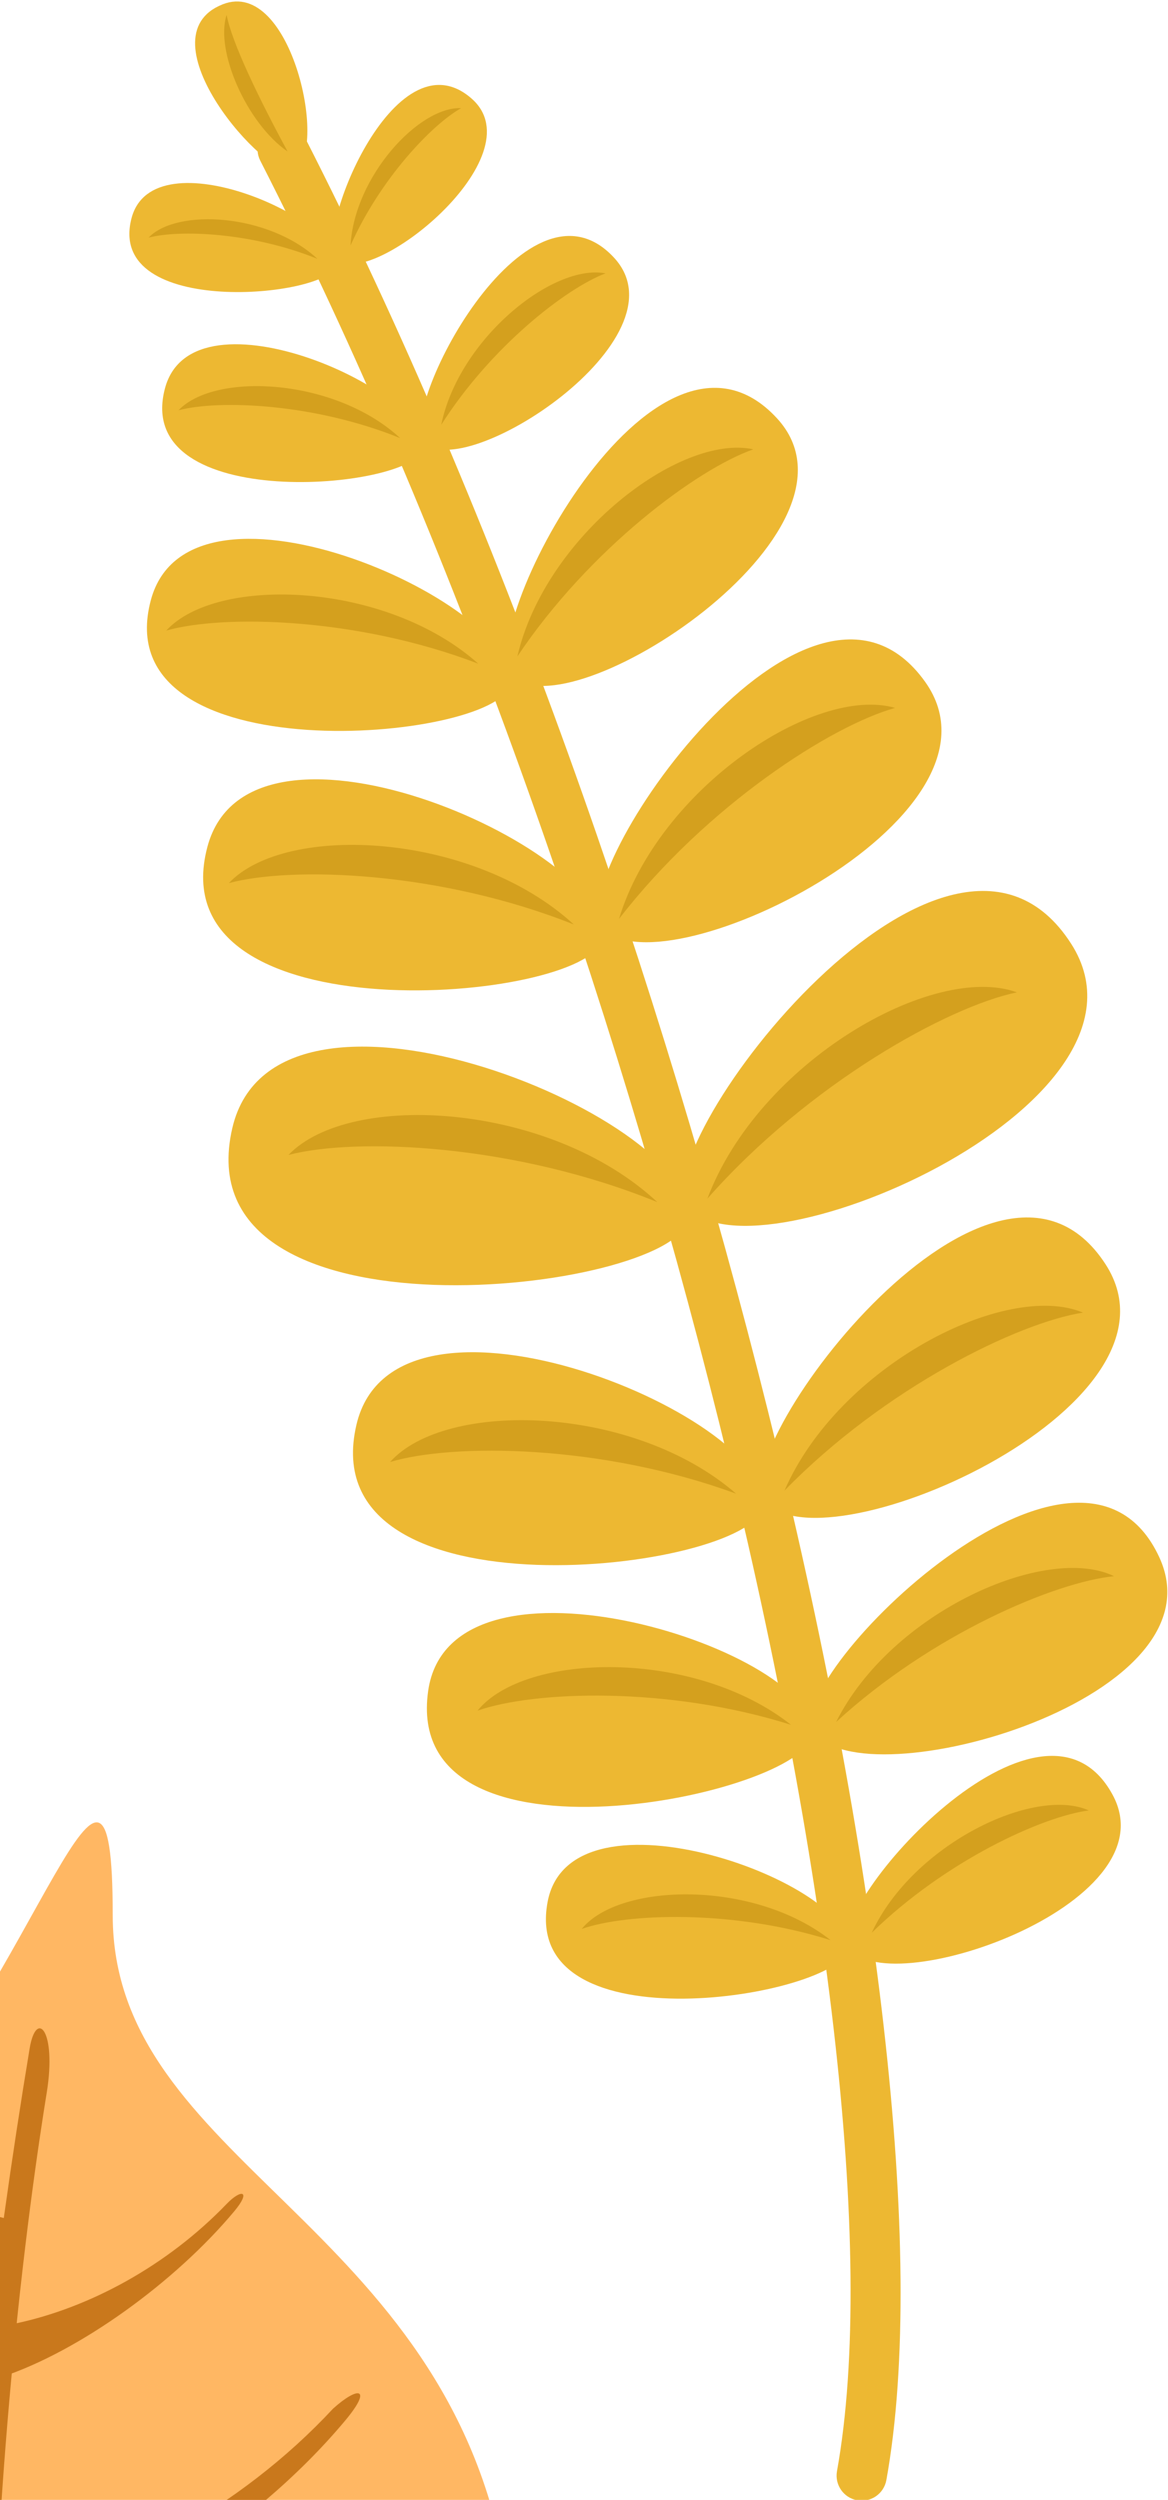 <?xml version="1.0" encoding="UTF-8" standalone="no"?>
<!-- Created with Inkscape (http://www.inkscape.org/) -->

<svg
   xmlns:dc="http://purl.org/dc/elements/1.1/"
   xmlns:cc="http://creativecommons.org/ns#"
   xmlns:rdf="http://www.w3.org/1999/02/22-rdf-syntax-ns#"
   xmlns:svg="http://www.w3.org/2000/svg"
   xmlns="http://www.w3.org/2000/svg"
   xmlns:sodipodi="http://sodipodi.sourceforge.net/DTD/sodipodi-0.dtd"
   xmlns:inkscape="http://www.inkscape.org/namespaces/inkscape"
   version="1.1"
   id="svg2"
   xml:space="preserve"
   width="198.306"
   height="424.115"
   viewBox="0 0 198.306 424.115"
   sodipodi:docname="21169-NTOHYH.eps"
   inkscape:version="0.92+devel unknown"><defs
     id="defs6" /><sodipodi:namedview
     pagecolor="#ffffff"
     bordercolor="#666666"
     inkscape:document-rotation="0"
     borderopacity="1"
     objecttolerance="10"
     gridtolerance="10"
     guidetolerance="10"
     inkscape:pageopacity="0"
     inkscape:pageshadow="2"
     inkscape:window-width="1414"
     inkscape:window-height="827"
     id="namedview4"
     showgrid="false"
     inkscape:zoom="0.50067504"
     inkscape:cx="265.20121"
     inkscape:cy="-39.307279"
     inkscape:window-x="0"
     inkscape:window-y="0"
     inkscape:window-maximized="0"
     inkscape:current-layer="g10" /><g
     id="g10"
     inkscape:groupmode="layer"
     inkscape:label="ink_ext_XXXXXX"
     transform="matrix(1.333,0,0,-1.333,-268.079,996.702)"><path
       inkscape:connector-curvature="0"
       id="path16"
       style="fill:#723405;fill-opacity:1;fill-rule:nonzero;stroke:none;stroke-width:0.1"
       d="m 283.402,24.223 c -0.256,-0.047 -0.524,-0.071 -0.805,-0.071 -0.622,0 -1.198,0.131 -1.726,0.395 -0.528,0.262 -0.986,0.639 -1.371,1.125 -0.388,0.487 -0.681,1.06 -0.879,1.719 -0.2,0.66 -0.301,1.371 -0.301,2.136 0,1.622 0.397,2.887 1.189,3.791 0.791,0.905 1.833,1.358 3.125,1.358 0.271,0 0.527,-0.017 0.768,-0.051 v -1.869 h -0.027 c -0.476,0 -0.899,-0.133 -1.272,-0.402 -0.375,-0.268 -0.665,-0.655 -0.871,-1.159 -0.207,-0.504 -0.308,-1.088 -0.308,-1.752 v 0 c 0,-0.704 0.108,-1.3 0.328,-1.795 0.218,-0.495 0.517,-0.867 0.896,-1.115 0.38,-0.252 0.795,-0.377 1.245,-0.377 h 0.009 z m 2.622,1.412 v 0.256 c -0.348,-0.399 -0.691,-0.723 -1.03,-0.973 -0.34,-0.25 -0.706,-0.441 -1.102,-0.57 -0.158,-0.053 -0.321,-0.094 -0.49,-0.125 v 1.933 c 0.452,0.001 0.866,0.12 1.242,0.357 0.375,0.237 0.675,0.601 0.901,1.091 0.225,0.491 0.336,1.105 0.336,1.839 0,0.69 -0.111,1.284 -0.336,1.782 -0.226,0.496 -0.529,0.876 -0.912,1.139 -0.375,0.257 -0.786,0.387 -1.231,0.392 v 1.869 c 0.421,-0.059 0.795,-0.171 1.121,-0.332 0.514,-0.258 1.014,-0.653 1.501,-1.184 v 3.829 c 0,0.531 0.106,0.933 0.319,1.205 0.211,0.272 0.513,0.408 0.907,0.408 0.392,0 0.693,-0.125 0.905,-0.375 0.214,-0.25 0.32,-0.618 0.32,-1.106 V 25.635 c 0,-0.495 -0.115,-0.865 -0.342,-1.112 -0.229,-0.246 -0.523,-0.371 -0.883,-0.371 -0.355,0 -0.647,0.129 -0.879,0.384 -0.231,0.259 -0.347,0.623 -0.347,1.099" /><path
       inkscape:connector-curvature="0"
       id="path18"
       style="fill:#723405;fill-opacity:1;fill-rule:nonzero;stroke:none;stroke-width:0.1"
       d="m 294.737,28.786 h -2.35 c 0.006,-0.589 0.125,-1.106 0.355,-1.555 0.232,-0.452 0.539,-0.79 0.922,-1.018 0.329,-0.195 0.687,-0.307 1.073,-0.334 V 24.157 c -1.535,0.05 -2.74,0.523 -3.613,1.421 -0.926,0.948 -1.388,2.238 -1.388,3.865 0,0.766 0.115,1.477 0.343,2.133 0.228,0.655 0.561,1.216 0.996,1.686 0.438,0.469 0.976,0.826 1.615,1.077 0.618,0.241 1.3,0.366 2.047,0.374 v -1.803 h -0.005 c -0.645,0 -1.176,-0.222 -1.59,-0.669 -0.415,-0.447 -0.666,-1.108 -0.755,-1.981 v 0 h 2.35 z m 0,-2.907 c 0.065,-0.004 0.129,-0.007 0.195,-0.007 0.309,0 0.594,0.035 0.85,0.108 0.257,0.075 0.505,0.186 0.746,0.342 0.242,0.155 0.461,0.323 0.664,0.498 0.203,0.18 0.465,0.421 0.789,0.724 0.132,0.114 0.323,0.171 0.571,0.171 0.265,0 0.48,-0.074 0.644,-0.219 0.164,-0.147 0.248,-0.351 0.248,-0.617 0,-0.234 -0.091,-0.508 -0.275,-0.822 -0.186,-0.314 -0.462,-0.614 -0.831,-0.903 -0.372,-0.287 -0.836,-0.525 -1.398,-0.716 -0.559,-0.191 -1.204,-0.286 -1.932,-0.286 -0.092,0 -0.182,0.002 -0.271,0.005 z m 2.721,2.907 h -2.721 v 1.474 h 2.352 c -0.064,0.887 -0.305,1.55 -0.718,1.99 -0.414,0.439 -0.958,0.658 -1.634,0.66 v 1.803 h 0.082 c 1.012,0 1.88,-0.212 2.606,-0.641 0.725,-0.426 1.269,-0.979 1.629,-1.656 0.36,-0.678 0.542,-1.369 0.542,-2.07 0,-0.653 -0.188,-1.075 -0.56,-1.27 -0.373,-0.191 -0.899,-0.29 -1.578,-0.29 v 0" /><path
       inkscape:connector-curvature="0"
       id="path20"
       style="fill:#723405;fill-opacity:1;fill-rule:nonzero;stroke:none;stroke-width:0.1"
       d="m 309.273,27.544 c 0,-0.716 -0.173,-1.329 -0.522,-1.839 -0.349,-0.51 -0.863,-0.896 -1.544,-1.158 -0.681,-0.264 -1.508,-0.395 -2.483,-0.395 -0.931,0 -1.729,0.143 -2.394,0.428 -0.664,0.285 -1.156,0.643 -1.473,1.069 -0.316,0.427 -0.474,0.855 -0.474,1.287 0,0.285 0.1,0.529 0.304,0.73 0.203,0.202 0.46,0.304 0.77,0.304 0.272,0 0.48,-0.066 0.626,-0.198 0.146,-0.133 0.286,-0.321 0.418,-0.561 0.266,-0.464 0.585,-0.807 0.955,-1.036 0.37,-0.228 0.875,-0.341 1.516,-0.341 0.518,0 0.944,0.115 1.277,0.346 0.332,0.232 0.498,0.496 0.498,0.794 0,0.456 -0.172,0.787 -0.518,0.996 -0.345,0.21 -0.914,0.409 -1.706,0.6 -0.892,0.22 -1.618,0.455 -2.178,0.698 -0.561,0.242 -1.009,0.564 -1.344,0.963 -0.336,0.4 -0.504,0.89 -0.504,1.472 0,0.519 0.154,1.01 0.465,1.473 0.31,0.461 0.767,0.83 1.374,1.105 0.603,0.278 1.333,0.414 2.187,0.414 0.672,0 1.276,-0.069 1.81,-0.21 0.536,-0.137 0.982,-0.326 1.341,-0.559 0.357,-0.233 0.629,-0.494 0.815,-0.778 0.188,-0.286 0.28,-0.564 0.28,-0.837 0,-0.297 -0.1,-0.541 -0.298,-0.732 -0.2,-0.188 -0.483,-0.285 -0.851,-0.285 -0.266,0 -0.492,0.077 -0.68,0.23 -0.185,0.152 -0.399,0.378 -0.64,0.682 -0.196,0.253 -0.426,0.456 -0.693,0.61 -0.266,0.151 -0.628,0.226 -1.084,0.226 -0.468,0 -0.857,-0.099 -1.167,-0.3 -0.31,-0.198 -0.465,-0.445 -0.465,-0.744 0,-0.273 0.113,-0.496 0.34,-0.67 0.23,-0.175 0.536,-0.318 0.923,-0.431 0.387,-0.114 0.917,-0.253 1.596,-0.418 0.803,-0.198 1.46,-0.432 1.97,-0.704 0.509,-0.271 0.896,-0.593 1.16,-0.964 0.262,-0.37 0.393,-0.792 0.393,-1.267" /><path
       inkscape:connector-curvature="0"
       id="path22"
       style="fill:#723405;fill-opacity:1;fill-rule:nonzero;stroke:none;stroke-width:0.1"
       d="m 313.204,33.223 v 0 -7.493 c 0,-0.52 -0.123,-0.914 -0.371,-1.179 -0.247,-0.266 -0.56,-0.399 -0.939,-0.399 -0.38,0 -0.69,0.136 -0.926,0.409 -0.239,0.273 -0.356,0.662 -0.356,1.169 v 7.418 c 0,0.512 0.117,0.899 0.356,1.158 0.236,0.26 0.546,0.389 0.926,0.389 0.379,0 0.692,-0.129 0.939,-0.389 0.248,-0.259 0.371,-0.621 0.371,-1.083 z m -1.282,2.677 c -0.361,0 -0.669,0.112 -0.927,0.334 -0.256,0.22 -0.383,0.534 -0.383,0.94 0,0.368 0.13,0.669 0.394,0.908 0.262,0.237 0.568,0.356 0.916,0.356 0.336,0 0.634,-0.108 0.892,-0.324 0.26,-0.215 0.39,-0.528 0.39,-0.94 0,-0.4 -0.127,-0.711 -0.381,-0.936 C 312.57,36.014 312.27,35.9 311.922,35.9 v 0" /><path
       inkscape:connector-curvature="0"
       id="path24"
       style="fill:#723405;fill-opacity:1;fill-rule:nonzero;stroke:none;stroke-width:0.1"
       d="m 319.543,24.457 c -0.252,-0.044 -0.52,-0.066 -0.802,-0.066 -0.868,0 -1.626,0.22 -2.276,0.664 -0.648,0.443 -1.147,1.063 -1.495,1.861 -0.349,0.799 -0.522,1.719 -0.522,2.764 0,0.778 0.105,1.482 0.317,2.109 0.214,0.627 0.515,1.156 0.908,1.586 0.392,0.431 0.846,0.756 1.357,0.975 0.513,0.216 1.077,0.326 1.692,0.326 0.289,0 0.562,-0.022 0.821,-0.066 V 32.757 h -0.042 c -0.742,0 -1.336,-0.282 -1.781,-0.845 -0.447,-0.563 -0.67,-1.365 -0.67,-2.402 v 0 c 0,-1.051 0.229,-1.846 0.688,-2.385 0.459,-0.539 1.053,-0.808 1.782,-0.808 h 0.023 z m 0,-4.15 -0.176,-0.001 c -0.893,0 -1.69,0.125 -2.394,0.375 -0.702,0.251 -1.243,0.573 -1.624,0.969 -0.379,0.395 -0.57,0.802 -0.57,1.221 0,0.316 0.108,0.574 0.325,0.773 0.214,0.2 0.474,0.299 0.778,0.299 0.379,0 0.712,-0.168 0.997,-0.502 0.139,-0.171 0.282,-0.345 0.432,-0.519 0.149,-0.174 0.314,-0.323 0.493,-0.447 0.181,-0.122 0.398,-0.214 0.652,-0.274 0.252,-0.058 0.544,-0.09 0.873,-0.09 0.073,0 0.145,0 0.214,0.003 z m 5.02,12.488 v -7.531 c 0,-0.862 -0.093,-1.602 -0.277,-2.224 -0.182,-0.619 -0.476,-1.132 -0.882,-1.538 -0.406,-0.404 -0.936,-0.705 -1.591,-0.9 -0.615,-0.186 -1.372,-0.284 -2.27,-0.295 v 1.807 c 0.569,0.018 1.019,0.11 1.35,0.277 0.369,0.186 0.629,0.449 0.778,0.785 0.149,0.333 0.236,0.693 0.261,1.076 0.025,0.385 0.045,0.999 0.057,1.85 -0.4,-0.559 -0.859,-0.985 -1.383,-1.276 -0.317,-0.177 -0.671,-0.299 -1.063,-0.369 v 1.86 c 0.421,0.005 0.82,0.122 1.196,0.347 0.384,0.233 0.696,0.58 0.938,1.045 0.238,0.467 0.359,1.029 0.359,1.695 0,1.057 -0.232,1.881 -0.697,2.469 -0.458,0.578 -1.056,0.873 -1.796,0.884 v 1.853 c 0.398,-0.067 0.762,-0.186 1.088,-0.356 0.537,-0.283 1.038,-0.725 1.5,-1.326 v 0.351 c 0,0.452 0.11,0.798 0.332,1.047 0.223,0.244 0.507,0.369 0.856,0.369 0.5,0 0.832,-0.163 0.996,-0.488 0.165,-0.326 0.248,-0.797 0.248,-1.412" /><path
       inkscape:connector-curvature="0"
       id="path26"
       style="fill:#723405;fill-opacity:1;fill-rule:nonzero;stroke:none;stroke-width:0.1"
       d="m 328.685,33.262 v -0.315 c 0.454,0.602 0.953,1.045 1.495,1.327 0.541,0.28 1.163,0.421 1.866,0.421 0.683,0 1.295,-0.148 1.833,-0.447 0.538,-0.297 0.941,-0.719 1.206,-1.262 0.172,-0.317 0.282,-0.66 0.332,-1.026 0.051,-0.368 0.078,-0.835 0.078,-1.405 v -4.825 c 0,-0.52 -0.12,-0.914 -0.357,-1.179 -0.239,-0.266 -0.546,-0.399 -0.926,-0.399 -0.387,0 -0.7,0.136 -0.941,0.409 -0.241,0.273 -0.36,0.662 -0.36,1.169 v 4.321 c 0,0.854 -0.12,1.509 -0.357,1.961 -0.239,0.452 -0.71,0.679 -1.42,0.679 -0.461,0 -0.883,-0.136 -1.263,-0.412 -0.38,-0.277 -0.659,-0.656 -0.836,-1.136 -0.126,-0.387 -0.19,-1.108 -0.19,-2.164 v -3.249 c 0,-0.525 -0.121,-0.921 -0.366,-1.183 -0.243,-0.264 -0.558,-0.395 -0.944,-0.395 -0.374,0 -0.681,0.136 -0.922,0.409 -0.24,0.273 -0.361,0.662 -0.361,1.169 v 7.493 c 0,0.494 0.108,0.863 0.323,1.107 0.216,0.242 0.51,0.365 0.883,0.365 0.229,0 0.434,-0.053 0.619,-0.162 0.182,-0.108 0.33,-0.269 0.441,-0.482 0.111,-0.217 0.167,-0.481 0.167,-0.789" /><path
       inkscape:connector-curvature="0"
       id="path28"
       style="fill:#723405;fill-opacity:1;fill-rule:nonzero;stroke:none;stroke-width:0.1"
       d="m 341.737,28.786 h -2.35 c 0.007,-0.589 0.125,-1.106 0.357,-1.555 0.23,-0.452 0.537,-0.79 0.921,-1.018 0.328,-0.195 0.686,-0.307 1.072,-0.334 V 24.157 c -1.535,0.05 -2.739,0.524 -3.614,1.421 -0.924,0.948 -1.386,2.238 -1.386,3.865 0,0.766 0.114,1.477 0.341,2.133 0.228,0.655 0.562,1.216 0.999,1.686 0.436,0.469 0.975,0.826 1.614,1.077 0.617,0.241 1.3,0.366 2.046,0.374 v -1.803 h -0.004 c -0.646,0 -1.177,-0.222 -1.592,-0.669 -0.415,-0.447 -0.665,-1.108 -0.754,-1.981 v 0 h 2.35 z m 0,-2.907 c 0.065,-0.004 0.129,-0.007 0.195,-0.007 0.31,0 0.594,0.035 0.851,0.108 0.255,0.075 0.504,0.186 0.746,0.342 0.24,0.155 0.461,0.323 0.665,0.498 0.202,0.18 0.464,0.421 0.787,0.724 0.133,0.114 0.323,0.171 0.57,0.171 0.266,0 0.482,-0.074 0.646,-0.219 0.165,-0.147 0.247,-0.351 0.247,-0.617 0,-0.234 -0.092,-0.508 -0.275,-0.822 -0.185,-0.314 -0.462,-0.614 -0.832,-0.903 -0.371,-0.287 -0.835,-0.525 -1.396,-0.716 -0.56,-0.191 -1.205,-0.286 -1.933,-0.286 -0.091,0 -0.181,0.002 -0.271,0.005 z m 2.721,2.907 h -2.721 v 1.474 h 2.352 c -0.064,0.887 -0.303,1.55 -0.718,1.99 -0.414,0.44 -0.959,0.658 -1.634,0.66 v 1.803 h 0.082 c 1.012,0 1.88,-0.212 2.606,-0.641 0.725,-0.426 1.268,-0.979 1.63,-1.656 0.36,-0.678 0.541,-1.369 0.541,-2.07 0,-0.653 -0.187,-1.075 -0.561,-1.27 -0.373,-0.191 -0.898,-0.29 -1.577,-0.29 v 0" /><path
       inkscape:connector-curvature="0"
       id="path30"
       style="fill:#723405;fill-opacity:1;fill-rule:nonzero;stroke:none;stroke-width:0.1"
       d="m 352.407,24.223 c -0.256,-0.047 -0.524,-0.071 -0.806,-0.071 -0.622,0 -1.197,0.131 -1.724,0.395 -0.529,0.262 -0.987,0.639 -1.373,1.125 -0.387,0.487 -0.68,1.06 -0.878,1.719 -0.2,0.66 -0.301,1.371 -0.301,2.136 0,1.622 0.397,2.887 1.189,3.791 0.791,0.905 1.833,1.358 3.125,1.358 0.271,0 0.528,-0.017 0.768,-0.051 v -1.869 h -0.028 c -0.475,0 -0.9,-0.133 -1.274,-0.402 -0.373,-0.268 -0.663,-0.655 -0.869,-1.159 -0.206,-0.504 -0.307,-1.088 -0.307,-1.752 v 0 c 0,-0.704 0.107,-1.3 0.327,-1.795 0.219,-0.495 0.517,-0.867 0.898,-1.115 0.379,-0.252 0.794,-0.377 1.243,-0.377 h 0.01 z m 2.621,1.412 v 0.256 c -0.348,-0.399 -0.691,-0.723 -1.031,-0.973 -0.339,-0.25 -0.704,-0.441 -1.101,-0.57 -0.157,-0.053 -0.32,-0.094 -0.489,-0.125 v 1.933 c 0.453,0.001 0.866,0.12 1.239,0.357 0.377,0.237 0.678,0.601 0.903,1.091 0.224,0.491 0.338,1.105 0.338,1.839 0,0.69 -0.114,1.284 -0.338,1.782 -0.225,0.496 -0.528,0.876 -0.912,1.139 -0.375,0.257 -0.784,0.387 -1.23,0.392 v 1.869 c 0.421,-0.059 0.795,-0.171 1.121,-0.332 0.513,-0.258 1.014,-0.653 1.5,-1.184 v 3.829 c 0,0.531 0.107,0.933 0.319,1.205 0.212,0.272 0.514,0.408 0.908,0.408 0.391,0 0.693,-0.125 0.906,-0.375 0.211,-0.25 0.318,-0.618 0.318,-1.106 V 25.635 c 0,-0.495 -0.114,-0.865 -0.341,-1.112 -0.229,-0.246 -0.523,-0.371 -0.883,-0.371 -0.356,0 -0.649,0.129 -0.879,0.384 -0.232,0.259 -0.348,0.623 -0.348,1.099" /><path
       inkscape:connector-curvature="0"
       id="path32"
       style="fill:#723405;fill-opacity:1;fill-rule:nonzero;stroke:none;stroke-width:0.1"
       d="M 365.626,37.07 V 33.109 c 0.488,0.506 0.984,0.895 1.492,1.165 0.321,0.169 0.692,0.287 1.111,0.348 v -1.866 c -0.459,-0.015 -0.872,-0.149 -1.235,-0.402 -0.387,-0.268 -0.69,-0.659 -0.912,-1.168 -0.222,-0.509 -0.332,-1.117 -0.332,-1.819 v 0 c 0,-1.033 0.235,-1.825 0.708,-2.379 0.453,-0.533 1.043,-0.811 1.771,-0.831 v -1.945 c -0.131,0.021 -0.259,0.05 -0.384,0.083 -0.352,0.096 -0.653,0.219 -0.898,0.375 -0.246,0.154 -0.457,0.314 -0.633,0.48 -0.172,0.165 -0.403,0.413 -0.688,0.741 v -0.256 c 0,-0.488 -0.117,-0.858 -0.352,-1.108 -0.232,-0.25 -0.53,-0.375 -0.892,-0.375 -0.367,0 -0.66,0.125 -0.878,0.375 -0.219,0.25 -0.328,0.62 -0.328,1.108 v 11.321 c 0,0.526 0.106,0.923 0.318,1.192 0.212,0.268 0.509,0.403 0.888,0.403 0.4,0 0.706,-0.127 0.922,-0.383 0.215,-0.258 0.322,-0.623 0.322,-1.098 z m 2.603,-2.448 c 0.241,0.036 0.498,0.054 0.77,0.054 0.861,0 1.615,-0.203 2.266,-0.611 0.647,-0.411 1.151,-1.002 1.508,-1.778 0.358,-0.774 0.538,-1.695 0.538,-2.76 0,-0.785 -0.1,-1.503 -0.299,-2.16 -0.2,-0.654 -0.491,-1.223 -0.869,-1.703 -0.38,-0.482 -0.841,-0.855 -1.382,-1.117 -0.541,-0.264 -1.139,-0.395 -1.791,-0.395 -0.257,0 -0.504,0.02 -0.741,0.06 v 1.945 l 0.086,-0.001 c 0.651,0 1.214,0.284 1.685,0.85 0.472,0.568 0.708,1.379 0.708,2.437 0,0.683 -0.099,1.274 -0.294,1.766 -0.197,0.494 -0.476,0.877 -0.836,1.145 -0.36,0.269 -0.783,0.403 -1.263,0.403 l -0.086,-0.001 v 1.866" /><path
       inkscape:connector-curvature="0"
       id="path34"
       style="fill:#723405;fill-opacity:1;fill-rule:nonzero;stroke:none;stroke-width:0.1"
       d="m 376.673,23.829 0.236,0.581 -3.191,8.035 c -0.196,0.461 -0.295,0.797 -0.295,1.006 0,0.223 0.058,0.428 0.172,0.617 0.114,0.19 0.27,0.342 0.469,0.456 0.201,0.115 0.408,0.171 0.624,0.171 0.373,0 0.653,-0.119 0.844,-0.356 0.192,-0.237 0.359,-0.577 0.504,-1.021 l 2.194,-6.381 2.081,5.936 c 0.164,0.479 0.312,0.858 0.445,1.129 0.134,0.273 0.273,0.457 0.422,0.55 0.149,0.097 0.36,0.143 0.633,0.143 0.196,0 0.384,-0.051 0.565,-0.156 0.181,-0.105 0.319,-0.246 0.418,-0.424 0.098,-0.175 0.147,-0.363 0.147,-0.559 -0.026,-0.118 -0.065,-0.29 -0.124,-0.514 -0.058,-0.22 -0.126,-0.447 -0.208,-0.674 l -3.381,-8.852 c -0.292,-0.778 -0.577,-1.389 -0.855,-1.832 -0.28,-0.444 -0.647,-0.785 -1.107,-1.022 -0.459,-0.238 -1.078,-0.356 -1.858,-0.356 -0.759,0 -1.329,0.083 -1.708,0.246 -0.381,0.166 -0.57,0.466 -0.57,0.903 0,0.297 0.09,0.527 0.271,0.688 0.179,0.162 0.448,0.244 0.801,0.244 0.139,0 0.277,-0.02 0.409,-0.059 0.165,-0.037 0.307,-0.056 0.427,-0.056 0.297,0 0.532,0.044 0.703,0.133 0.171,0.088 0.324,0.242 0.461,0.461 0.136,0.218 0.293,0.54 0.471,0.963" /><path
       inkscape:connector-curvature="0"
       id="path36"
       style="fill:#723405;fill-opacity:1;fill-rule:nonzero;stroke:none;stroke-width:0.1"
       d="m 414.235,34.471 h 0.618 V 35.25 c 0,0.814 0.1,1.456 0.308,1.938 0.203,0.477 0.554,0.826 1.046,1.044 0.49,0.216 1.163,0.327 2.017,0.327 1.519,0 2.273,-0.368 2.273,-1.116 0,-0.238 -0.08,-0.443 -0.241,-0.615 -0.155,-0.168 -0.343,-0.256 -0.558,-0.256 -0.1,0 -0.278,0.02 -0.527,0.06 -0.238,0.033 -0.453,0.056 -0.624,0.056 -0.466,0 -0.766,-0.141 -0.905,-0.415 -0.127,-0.276 -0.195,-0.669 -0.195,-1.185 v -0.617 h 0.634 c 0.989,0 1.48,-0.297 1.48,-0.896 0,-0.419 -0.127,-0.69 -0.392,-0.804 C 418.907,32.656 418.545,32.6 418.081,32.6 h -0.634 v -6.871 c 0,-0.511 -0.12,-0.901 -0.369,-1.168 -0.241,-0.273 -0.555,-0.407 -0.943,-0.407 -0.366,0 -0.671,0.134 -0.918,0.407 -0.244,0.267 -0.364,0.657 -0.364,1.168 V 32.6 h -0.714 c -0.388,0 -0.682,0.084 -0.893,0.261 -0.209,0.172 -0.315,0.401 -0.315,0.678 0,0.624 0.435,0.932 1.304,0.932" /><path
       inkscape:connector-curvature="0"
       id="path38"
       style="fill:#723405;fill-opacity:1;fill-rule:nonzero;stroke:none;stroke-width:0.1"
       d="m 422.724,27.897 v -2.168 c 0,-0.524 -0.133,-0.918 -0.374,-1.18 -0.246,-0.266 -0.559,-0.395 -0.937,-0.395 -0.381,0 -0.688,0.131 -0.927,0.401 -0.237,0.263 -0.36,0.655 -0.36,1.174 v 7.222 c 0,1.166 0.419,1.75 1.26,1.75 0.434,0 0.743,-0.135 0.934,-0.41 0.189,-0.272 0.295,-0.672 0.317,-1.207 0.308,0.535 0.624,0.935 0.948,1.207 0.332,0.275 0.763,0.41 1.311,0.41 0.548,0 1.071,-0.135 1.584,-0.41 0.516,-0.272 0.771,-0.635 0.771,-1.084 0,-0.314 -0.11,-0.58 -0.326,-0.781 -0.219,-0.209 -0.454,-0.312 -0.706,-0.312 -0.099,0 -0.331,0.064 -0.692,0.179 -0.365,0.115 -0.688,0.174 -0.963,0.174 -0.38,0 -0.692,-0.103 -0.932,-0.299 -0.242,-0.203 -0.43,-0.496 -0.564,-0.885 -0.129,-0.395 -0.219,-0.867 -0.273,-1.404 -0.048,-0.544 -0.071,-1.203 -0.071,-1.982" /><path
       inkscape:connector-curvature="0"
       id="path40"
       style="fill:#723405;fill-opacity:1;fill-rule:nonzero;stroke:none;stroke-width:0.1"
       d="m 431.921,28.789 h -2.351 c 0.01,-0.589 0.124,-1.109 0.355,-1.558 0.236,-0.446 0.541,-0.787 0.926,-1.017 0.328,-0.194 0.682,-0.305 1.07,-0.333 V 24.159 c -1.539,0.05 -2.74,0.521 -3.612,1.417 -0.924,0.952 -1.39,2.242 -1.39,3.868 0,0.767 0.116,1.479 0.346,2.135 0.225,0.658 0.558,1.216 0.999,1.689 0.436,0.47 0.969,0.828 1.613,1.078 0.614,0.239 1.295,0.364 2.044,0.373 v -1.809 h -0.002 c -0.647,0 -1.178,-0.219 -1.593,-0.669 -0.414,-0.446 -0.667,-1.104 -0.756,-1.977 v 0 h 2.351 z m 0,-2.908 c 0.065,-0.004 0.131,-0.006 0.198,-0.006 0.31,0 0.593,0.032 0.849,0.111 0.254,0.069 0.505,0.186 0.746,0.34 0.243,0.153 0.461,0.319 0.664,0.5 0.203,0.176 0.466,0.416 0.791,0.719 0.133,0.113 0.324,0.174 0.567,0.174 0.269,0 0.482,-0.074 0.649,-0.221 0.166,-0.148 0.244,-0.351 0.244,-0.617 0,-0.236 -0.089,-0.509 -0.269,-0.82 -0.186,-0.318 -0.463,-0.617 -0.836,-0.907 -0.373,-0.285 -0.838,-0.527 -1.396,-0.713 -0.561,-0.191 -1.206,-0.287 -1.933,-0.287 -0.092,0 -0.183,0.002 -0.274,0.005 z m 2.724,2.908 h -2.724 v 1.475 h 2.35 c -0.061,0.885 -0.297,1.55 -0.713,1.986 -0.417,0.442 -0.957,0.659 -1.637,0.66 v 1.809 h 0.084 c 1.01,0 1.88,-0.213 2.605,-0.646 0.725,-0.423 1.276,-0.976 1.63,-1.654 0.361,-0.681 0.542,-1.368 0.542,-2.073 0,-0.65 -0.189,-1.071 -0.562,-1.266 -0.373,-0.193 -0.897,-0.291 -1.575,-0.291 v 0" /><path
       inkscape:connector-curvature="0"
       id="path42"
       style="fill:#723405;fill-opacity:1;fill-rule:nonzero;stroke:none;stroke-width:0.1"
       d="m 442.71,28.789 h -2.351 c 0.006,-0.589 0.125,-1.109 0.355,-1.558 0.231,-0.446 0.539,-0.787 0.92,-1.017 0.328,-0.195 0.686,-0.305 1.076,-0.333 v -1.723 c -1.538,0.049 -2.741,0.521 -3.619,1.418 -0.923,0.952 -1.388,2.242 -1.388,3.868 0,0.767 0.116,1.479 0.347,2.135 0.227,0.658 0.559,1.216 0.998,1.689 0.433,0.47 0.971,0.828 1.613,1.078 0.615,0.24 1.301,0.365 2.049,0.373 v -1.809 h -0.007 c -0.646,0 -1.176,-0.219 -1.593,-0.669 -0.413,-0.446 -0.667,-1.104 -0.751,-1.977 v 0 h 2.351 z m 0,-2.908 c 0.064,-0.004 0.13,-0.006 0.197,-0.006 0.307,0 0.592,0.032 0.844,0.111 0.258,0.069 0.505,0.186 0.75,0.34 0.242,0.153 0.46,0.319 0.664,0.5 0.199,0.176 0.464,0.416 0.788,0.719 0.136,0.113 0.326,0.174 0.568,0.174 0.269,0 0.484,-0.074 0.65,-0.221 0.166,-0.148 0.241,-0.351 0.241,-0.617 0,-0.236 -0.087,-0.509 -0.274,-0.82 -0.176,-0.318 -0.455,-0.617 -0.83,-0.907 -0.37,-0.285 -0.84,-0.527 -1.395,-0.713 -0.559,-0.191 -1.207,-0.287 -1.935,-0.287 -0.09,0 -0.18,0.002 -0.268,0.004 z m 2.722,2.908 h -2.722 v 1.475 h 2.35 c -0.063,0.885 -0.303,1.55 -0.715,1.986 -0.419,0.441 -0.958,0.658 -1.635,0.66 v 1.809 h 0.08 c 1.008,0 1.879,-0.213 2.613,-0.646 0.72,-0.423 1.266,-0.976 1.62,-1.654 0.36,-0.681 0.546,-1.368 0.546,-2.073 0,-0.65 -0.191,-1.071 -0.562,-1.266 -0.375,-0.193 -0.9,-0.291 -1.575,-0.291 v 0" /><path
       inkscape:connector-curvature="0"
       id="path44"
       style="fill:#723405;fill-opacity:1;fill-rule:nonzero;stroke:none;stroke-width:0.1"
       d="m 451.111,33.242 v -0.311 c 0.487,0.6 0.995,1.042 1.525,1.325 0.329,0.18 0.689,0.303 1.079,0.368 v -1.864 c -0.685,-0.018 -1.267,-0.301 -1.741,-0.842 -0.493,-0.567 -0.739,-1.396 -0.739,-2.494 0,-1.026 0.244,-1.832 0.735,-2.406 0.473,-0.555 1.049,-0.84 1.745,-0.858 v -1.955 c -0.441,0.066 -0.828,0.198 -1.162,0.397 -0.503,0.292 -0.982,0.733 -1.442,1.305 v -3.892 c 0,-1.136 -0.416,-1.71 -1.243,-1.71 -0.49,0 -0.808,0.146 -0.972,0.438 -0.151,0.3 -0.233,0.726 -0.233,1.292 v 11.194 c 0,0.496 0.106,0.859 0.319,1.107 0.216,0.24 0.513,0.365 0.886,0.365 0.369,0 0.666,-0.125 0.895,-0.375 0.236,-0.254 0.348,-0.61 0.348,-1.084 z m 2.604,1.382 c 0.225,0.038 0.461,0.058 0.704,0.058 0.795,0 1.535,-0.207 2.207,-0.617 0.672,-0.415 1.198,-1.016 1.588,-1.807 0.39,-0.795 0.586,-1.73 0.586,-2.814 0,-0.795 -0.112,-1.53 -0.336,-2.201 -0.223,-0.667 -0.537,-1.226 -0.928,-1.678 -0.394,-0.452 -0.856,-0.803 -1.39,-1.047 -0.542,-0.241 -1.111,-0.364 -1.727,-0.364 -0.247,0 -0.482,0.018 -0.704,0.051 v 1.955 l 0.068,-0.001 c 0.429,0 0.831,0.125 1.196,0.372 0.372,0.254 0.666,0.627 0.885,1.127 0.221,0.502 0.332,1.108 0.332,1.817 v 0 c 0,0.682 -0.107,1.272 -0.315,1.761 -0.208,0.493 -0.499,0.868 -0.866,1.128 -0.368,0.263 -0.783,0.397 -1.232,0.397 l -0.068,-7e-4 v 1.864" /><path
       inkscape:connector-curvature="0"
       id="path46"
       style="fill:#723405;fill-opacity:1;fill-rule:nonzero;stroke:none;stroke-width:0.1"
       d="m 462.695,33.229 v 0 -7.502 c 0,-0.516 -0.123,-0.909 -0.369,-1.172 -0.25,-0.27 -0.561,-0.401 -0.94,-0.401 -0.382,0 -0.686,0.133 -0.929,0.407 -0.234,0.276 -0.356,0.666 -0.356,1.166 v 7.427 c 0,0.51 0.122,0.895 0.356,1.155 0.243,0.264 0.547,0.392 0.929,0.392 0.379,0 0.69,-0.128 0.94,-0.392 0.246,-0.26 0.369,-0.621 0.369,-1.08 z m -1.283,2.679 c -0.363,0 -0.668,0.114 -0.923,0.334 -0.26,0.223 -0.388,0.532 -0.388,0.938 0,0.367 0.13,0.67 0.397,0.909 0.262,0.234 0.565,0.355 0.914,0.355 0.34,0 0.636,-0.106 0.893,-0.319 0.26,-0.219 0.39,-0.534 0.39,-0.945 0,-0.401 -0.127,-0.711 -0.378,-0.937 -0.254,-0.221 -0.554,-0.335 -0.905,-0.335 v 0" /><path
       inkscape:connector-curvature="0"
       id="path48"
       style="fill:#723405;fill-opacity:1;fill-rule:nonzero;stroke:none;stroke-width:0.1"
       d="m 471.056,25.338 -2.284,3.766 -1.408,-1.329 v -2.065 c 0,-0.499 -0.134,-0.882 -0.398,-1.149 -0.256,-0.273 -0.565,-0.407 -0.905,-0.407 -0.4,0 -0.716,0.131 -0.942,0.401 -0.225,0.263 -0.343,0.656 -0.343,1.174 v 11.063 c 0,0.573 0.115,1.011 0.331,1.314 0.222,0.304 0.545,0.453 0.954,0.453 0.399,0 0.712,-0.137 0.948,-0.412 0.234,-0.27 0.355,-0.674 0.355,-1.202 v -6.294 l 2.916,3.063 c 0.362,0.376 0.631,0.641 0.826,0.778 0.19,0.139 0.42,0.209 0.689,0.209 0.326,0 0.595,-0.103 0.817,-0.309 0.211,-0.206 0.32,-0.466 0.32,-0.773 0,-0.38 -0.355,-0.888 -1.055,-1.522 l -1.378,-1.263 2.659,-4.183 c 0.195,-0.313 0.339,-0.544 0.424,-0.706 0.084,-0.158 0.13,-0.319 0.13,-0.462 0,-0.413 -0.113,-0.734 -0.34,-0.975 -0.225,-0.236 -0.523,-0.354 -0.885,-0.354 -0.318,0 -0.565,0.082 -0.735,0.256 -0.17,0.174 -0.407,0.484 -0.696,0.928" /><path
       inkscape:connector-curvature="0"
       id="path50"
       style="fill:#723405;fill-opacity:1;fill-rule:nonzero;stroke:none;stroke-width:0.1"
       d="m 476.69,24.154 c -0.391,0 -0.727,0.127 -1.013,0.381 -0.284,0.25 -0.428,0.606 -0.428,1.065 0,0.386 0.137,0.718 0.41,0.996 0.274,0.279 0.607,0.418 1.008,0.418 0.396,0 0.735,-0.139 1.021,-0.412 0.28,-0.276 0.423,-0.612 0.423,-1.002 0,-0.452 -0.143,-0.807 -0.423,-1.06 -0.286,-0.259 -0.618,-0.386 -0.998,-0.386" /><path
       inkscape:connector-curvature="0"
       id="path52"
       style="fill:#723405;fill-opacity:1;fill-rule:nonzero;stroke:none;stroke-width:0.1"
       d="m 489.589,27.364 c 0,-0.32 -0.096,-0.667 -0.291,-1.034 -0.191,-0.37 -0.487,-0.717 -0.886,-1.049 -0.393,-0.333 -0.891,-0.602 -1.495,-0.804 -0.6,-0.202 -1.279,-0.307 -2.029,-0.307 -1.608,0 -2.859,0.47 -3.759,1.401 -0.895,0.937 -1.346,2.189 -1.346,3.761 0,1.067 0.204,2.006 0.62,2.824 0.408,0.814 1.003,1.448 1.782,1.893 0.779,0.448 1.715,0.672 2.794,0.672 0.672,0 1.288,-0.1 1.851,-0.297 0.562,-0.195 1.032,-0.451 1.425,-0.759 0.388,-0.313 0.686,-0.643 0.891,-0.991 0.207,-0.352 0.306,-0.682 0.306,-0.988 0,-0.307 -0.113,-0.572 -0.342,-0.787 -0.236,-0.215 -0.515,-0.325 -0.839,-0.325 -0.218,0 -0.398,0.057 -0.54,0.166 -0.145,0.113 -0.304,0.29 -0.48,0.543 -0.316,0.477 -0.646,0.842 -0.996,1.078 -0.343,0.245 -0.779,0.364 -1.313,0.364 -0.761,0 -1.383,-0.299 -1.853,-0.899 -0.469,-0.595 -0.703,-1.42 -0.703,-2.454 0,-0.487 0.062,-0.939 0.182,-1.348 0.118,-0.407 0.292,-0.754 0.521,-1.043 0.23,-0.288 0.503,-0.505 0.825,-0.655 0.324,-0.153 0.682,-0.224 1.065,-0.224 0.52,0 0.965,0.119 1.336,0.359 0.376,0.241 0.704,0.607 0.987,1.103 0.158,0.292 0.326,0.517 0.509,0.684 0.182,0.162 0.409,0.248 0.674,0.248 0.318,0 0.581,-0.123 0.788,-0.362 0.21,-0.24 0.316,-0.499 0.316,-0.77" /><path
       inkscape:connector-curvature="0"
       id="path54"
       style="fill:#723405;fill-opacity:1;fill-rule:nonzero;stroke:none;stroke-width:0.1"
       d="m 495.616,24.152 h -0.012 c -0.785,0 -1.493,0.127 -2.121,0.383 -0.623,0.25 -1.17,0.615 -1.626,1.082 -0.46,0.477 -0.809,1.034 -1.051,1.677 -0.231,0.644 -0.352,1.355 -0.352,2.132 0,0.785 0.124,1.506 0.359,2.157 0.243,0.654 0.589,1.212 1.04,1.673 0.45,0.462 0.992,0.816 1.63,1.07 0.643,0.25 1.349,0.375 2.121,0.375 h 0.012 v -1.918 h -0.012 c -0.508,0 -0.955,-0.134 -1.343,-0.394 -0.387,-0.262 -0.68,-0.651 -0.89,-1.165 -0.209,-0.514 -0.314,-1.114 -0.314,-1.798 0,-0.68 0.101,-1.268 0.308,-1.775 0.208,-0.51 0.503,-0.897 0.887,-1.165 0.385,-0.267 0.834,-0.405 1.352,-0.405 h 0.012 z m 5.165,5.274 c 0,-0.772 -0.124,-1.485 -0.357,-2.139 -0.247,-0.652 -0.592,-1.215 -1.05,-1.68 -0.455,-0.468 -1.002,-0.828 -1.631,-1.08 -0.636,-0.246 -1.342,-0.373 -2.127,-0.375 v 1.929 c 0.78,0.003 1.403,0.299 1.863,0.892 0.463,0.591 0.697,1.412 0.697,2.453 v 0 c 0,1.058 -0.234,1.881 -0.697,2.469 -0.46,0.591 -1.083,0.884 -1.863,0.888 v 1.918 c 0.78,-0.002 1.49,-0.127 2.127,-0.383 0.637,-0.25 1.182,-0.613 1.643,-1.08 0.459,-0.472 0.803,-1.027 1.041,-1.671 0.232,-0.651 0.354,-1.36 0.354,-2.141" /><path
       inkscape:connector-curvature="0"
       id="path56"
       style="fill:#723405;fill-opacity:1;fill-rule:nonzero;stroke:none;stroke-width:0.1"
       d="m 510.673,29.234 v -3.445 c 0,-0.547 -0.121,-0.952 -0.37,-1.228 -0.25,-0.273 -0.572,-0.409 -0.979,-0.409 -0.391,0 -0.714,0.136 -0.951,0.409 -0.247,0.276 -0.372,0.681 -0.372,1.228 v 4.131 c 0,0.652 -0.02,1.161 -0.063,1.523 -0.045,0.354 -0.167,0.657 -0.363,0.883 -0.196,0.237 -0.508,0.352 -0.929,0.352 -0.852,0 -1.409,-0.289 -1.676,-0.881 -0.27,-0.576 -0.407,-1.412 -0.407,-2.507 v -3.501 c 0,-0.539 -0.124,-0.947 -0.363,-1.224 -0.248,-0.274 -0.566,-0.413 -0.964,-0.413 -0.395,0 -0.716,0.139 -0.966,0.413 -0.252,0.277 -0.376,0.685 -0.376,1.224 v 7.418 c 0,0.489 0.11,0.861 0.335,1.111 0.229,0.258 0.525,0.383 0.889,0.383 0.357,0 0.652,-0.123 0.892,-0.355 0.235,-0.239 0.354,-0.567 0.354,-0.986 v -0.245 c 0.453,0.535 0.935,0.932 1.445,1.182 0.515,0.259 1.082,0.385 1.712,0.385 0.651,0 1.211,-0.131 1.677,-0.389 0.47,-0.262 0.855,-0.656 1.161,-1.178 0.441,0.529 0.91,0.923 1.411,1.182 0.5,0.256 1.051,0.385 1.662,0.385 0.706,0 1.321,-0.143 1.834,-0.418 0.51,-0.28 0.891,-0.68 1.146,-1.196 0.222,-0.473 0.331,-1.211 0.331,-2.217 v -5.062 c 0,-0.547 -0.123,-0.952 -0.368,-1.228 -0.246,-0.273 -0.574,-0.409 -0.979,-0.409 -0.395,0 -0.713,0.139 -0.964,0.413 -0.25,0.277 -0.376,0.685 -0.376,1.224 V 30.15 c 0,0.558 -0.025,1.002 -0.071,1.338 -0.046,0.336 -0.175,0.619 -0.381,0.846 -0.212,0.229 -0.532,0.344 -0.953,0.344 -0.341,0 -0.668,-0.106 -0.974,-0.307 -0.308,-0.199 -0.548,-0.476 -0.721,-0.812 -0.185,-0.44 -0.283,-1.213 -0.283,-2.325" /><path
       inkscape:connector-curvature="0"
       id="path58"
       style="fill:#723405;fill-opacity:1;fill-rule:nonzero;stroke:none;stroke-width:0.1"
       d="m 389.967,30.053 c -0.002,0.006 -0.002,0.01 -0.002,0.017 0,-0.007 0,-0.011 0.002,-0.017" /><path
       inkscape:connector-curvature="0"
       id="path60"
       style="fill:#723405;fill-opacity:1;fill-rule:nonzero;stroke:none;stroke-width:0.1"
       d="m 390.099,29.225 h 0.002 c -0.05,0.235 -0.088,0.469 -0.12,0.701 0.032,-0.233 0.07,-0.469 0.118,-0.701" /><path
       inkscape:connector-curvature="0"
       id="path62"
       style="fill:#723405;fill-opacity:1;fill-rule:nonzero;stroke:none;stroke-width:0.1"
       d="m 390.956,26.817 c -0.006,0.01 -0.011,0.021 -0.017,0.034 0.006,-0.013 0.011,-0.024 0.017,-0.034" /><path
       inkscape:connector-curvature="0"
       id="path64"
       style="fill:#723405;fill-opacity:1;fill-rule:nonzero;stroke:none;stroke-width:0.1"
       d="m 390.874,26.978 c -0.021,0.044 -0.043,0.089 -0.064,0.133 0.021,-0.046 0.043,-0.089 0.064,-0.133" /><path
       inkscape:connector-curvature="0"
       id="path66"
       style="fill:#723405;fill-opacity:1;fill-rule:nonzero;stroke:none;stroke-width:0.1"
       d="m 390.339,28.297 c 0.127,-0.4 0.28,-0.788 0.457,-1.158 -0.18,0.379 -0.33,0.767 -0.454,1.158 h -0.003" /><path
       inkscape:connector-curvature="0"
       id="path68"
       style="fill:#723405;fill-opacity:1;fill-rule:nonzero;stroke:none;stroke-width:0.1"
       d="m 400.004,39.989 c 0.503,0 0.872,-0.04 1.296,-0.11 l 0.119,0.762 c 0,0 -1.171,0.361 -2.709,0.234 l -0.122,0.415 c 0.478,0.101 0.838,0.526 0.838,1.034 0,0.582 -0.475,1.055 -1.058,1.055 -0.582,0 -1.055,-0.473 -1.055,-1.055 0,-0.508 0.359,-0.933 0.836,-1.034 l 0.133,-0.463 c -1.634,-0.224 -2.934,-0.862 -2.934,-0.862 l 0.231,-0.705 c 0.987,0.329 1.846,0.529 2.623,0.613 0.762,0.082 1.335,0.116 1.802,0.116" /><path
       inkscape:connector-curvature="0"
       id="path70"
       style="fill:#723405;fill-opacity:1;fill-rule:nonzero;stroke:none;stroke-width:0.1"
       d="m 390.937,36.131 0.005,0.008 c 0.038,0.05 0.077,0.097 0.114,0.142 l -0.313,0.226 -0.488,0.356 c -0.027,-0.037 -0.795,-0.744 -1.401,-2.047 -0.025,0.041 -0.056,0.081 -0.089,0.12 -0.182,0.197 -0.436,0.298 -0.759,0.293 h -0.016 c -0.199,0 -0.337,0.066 -0.427,0.148 0.09,0.112 0.145,0.255 0.145,0.412 0,0.369 -0.301,0.67 -0.67,0.67 -0.369,0 -0.668,-0.301 -0.668,-0.67 0,-0.37 0.299,-0.669 0.668,-0.669 0.058,0 0.112,0.011 0.167,0.021 0.165,-0.183 0.425,-0.342 0.808,-0.334 0.196,0.002 0.341,-0.049 0.436,-0.155 0.112,-0.121 0.15,-0.296 0.16,-0.427 -10e-4,-0.002 -10e-4,-0.006 -0.003,-0.006 -0.435,-1.19 -0.31,-2.67 -0.31,-2.67 l 1.057,-0.042 c 0.022,0.539 0.099,1.482 0.372,2.231 0.526,1.45 1.185,2.356 1.212,2.393" /><path
       inkscape:connector-curvature="0"
       id="path72"
       style="fill:#723405;fill-opacity:1;fill-rule:nonzero;stroke:none;stroke-width:0.1"
       d="m 409.203,39.106 c -0.367,0 -0.669,-0.299 -0.669,-0.668 0,-0.059 0.01,-0.114 0.024,-0.166 -0.183,-0.166 -0.342,-0.428 -0.336,-0.811 0.002,-0.197 -0.048,-0.34 -0.156,-0.437 -0.085,-0.075 -0.19,-0.114 -0.295,-0.14 -0.788,1.102 -1.756,1.775 -1.756,1.775 l -0.758,-0.813 c 0.573,-0.522 1.159,-1.175 1.727,-1.99 0.395,-0.565 0.799,-1.29 1.137,-2.015 l 1.024,0.487 c 0,0 -0.467,1.154 -1.126,2.192 0.115,0.039 0.23,0.101 0.332,0.191 0.2,0.182 0.297,0.437 0.292,0.758 -0.002,0.208 0.067,0.349 0.149,0.441 0.113,-0.087 0.257,-0.142 0.411,-0.142 0.371,0 0.671,0.3 0.671,0.67 0,0.369 -0.3,0.668 -0.671,0.668" /><path
       inkscape:connector-curvature="0"
       id="path74"
       style="fill:#723405;fill-opacity:1;fill-rule:nonzero;stroke:none;stroke-width:0.1"
       d="m 406.547,29.904 c -1.409,-0.687 -3.728,-1.594 -6.781,-2.02 -1.199,-0.165 -2.361,-0.228 -3.429,-0.228 -1.391,0 -2.619,0.104 -3.563,0.223 -1.076,0.137 -1.917,0.302 -2.431,0.418 0.123,-0.391 0.273,-0.779 0.454,-1.158 0.003,-0.01 0.007,-0.021 0.013,-0.028 0.021,-0.044 0.042,-0.089 0.065,-0.133 0.021,-0.044 0.043,-0.087 0.065,-0.127 0.005,-0.011 0.01,-0.024 0.017,-0.034 0.302,-0.57 0.666,-1.094 1.079,-1.548 1.442,-1.576 2.907,-1.824 2.922,-1.826 l 0.022,-0.003 0.023,-0.008 c 0.013,-0.004 1.313,-0.424 3.291,-0.424 1.945,0 3.854,0.391 5.675,1.166 1.346,0.689 2.621,1.736 3.253,2.67 0.488,0.722 0.841,1.494 1.049,2.295 0.112,0.426 0.2,1.106 0.148,1.824 -0.397,-0.266 -1.023,-0.647 -1.872,-1.059" /><path
       inkscape:connector-curvature="0"
       id="path76"
       style="fill:#723405;fill-opacity:1;fill-rule:nonzero;stroke:none;stroke-width:0.1"
       d="m 391.39,35.797 c -0.041,-0.059 -0.653,-0.925 -1.136,-2.253 -0.361,-0.995 -0.346,-2.443 -0.346,-2.46 v -0.003 c 0,-0.339 0.019,-0.677 0.057,-1.011 0,-0.007 0,-0.011 0.002,-0.017 0.005,-0.043 0.012,-0.084 0.015,-0.127 0.03,-0.232 0.069,-0.466 0.12,-0.701 0.475,-0.121 2.561,-0.611 5.316,-0.707 v 2.383 h -0.001 c -1.555,0 -2.815,1.259 -2.815,2.815 0,1.556 1.26,2.817 2.815,2.817 v 0 h 0.001 v 2.074 c -1.225,-0.453 -2.33,-1.12 -3.216,-1.939 l -0.033,-0.029 C 392.027,36.507 391.73,36.232 391.39,35.797 Z m 4.028,-7.279 c 1.296,-0.045 2.738,-0.004 4.231,0.204 1.54,0.215 2.885,0.555 4.011,0.926 v 3.329 h -0.001 c -0.962,0 -1.742,0.783 -1.742,1.744 0,0.963 0.78,1.744 1.742,1.744 v 0 h 0.001 v 1.898 c -0.974,0.615 -1.835,0.86 -2.412,0.953 -0.424,0.07 -0.763,0.11 -1.244,0.11 -0.447,0 -1.002,-0.035 -1.743,-0.113 -0.742,-0.079 -1.572,-0.274 -2.532,-0.596 -0.104,-0.035 -0.208,-0.072 -0.311,-0.11 v -2.074 c 1.557,0 2.816,-1.261 2.816,-2.817 0,-1.555 -1.259,-2.814 -2.816,-2.815 z m 8.242,1.13 c 1.013,0.334 1.849,0.691 2.488,1.001 1.121,0.543 1.842,1.036 2.12,1.238 -0.277,1.028 -1.042,2.64 -1.743,3.646 -0.963,1.378 -1.963,2.262 -2.865,2.83 v -1.898 c 0.961,-7e-4 1.742,-0.781 1.742,-1.744 0,-0.961 -0.781,-1.744 -1.742,-1.744 v -3.329" /><path
       inkscape:connector-curvature="0"
       id="path78"
       style="fill:#ffb763;fill-opacity:1;fill-rule:evenodd;stroke:none;stroke-width:0.1"
       d="m 507.341,553.657 c 17.404,28.245 35.332,115.402 6.399,71.418 -28.932,-43.984 -16.033,-5.593 -17.24,24.039 -1.289,31.646 -5.607,83.804 -18.542,44.136 -12.934,-39.668 -14.432,-11.661 -40.621,19.128 -26.907,31.633 -29.805,21.936 -19.494,-7.861 9.262,-26.773 24.403,-54.42 -2.313,-43.434 -26.715,10.987 -52.559,20.032 -20.585,-14.074 31.974,-34.106 64.679,-55.325 34.167,-44.694 -30.511,10.63 -51.709,15.429 -23.849,-9.659 18.288,-16.467 30.634,-27.607 58.371,-41.694 16.119,-8.187 32.73,-15.117 43.707,2.695" /><path
       inkscape:connector-curvature="0"
       id="path80"
       style="fill:#c9781c;fill-opacity:1;fill-rule:nonzero;stroke:none;stroke-width:0.1"
       d="m 498.573,484.075 c -0.286,-9.35 8.234,-2.003 7.836,2.453 -6.133,68.836 -39.651,159.78 -72.375,220.94 -3.054,5.707 -7.973,7.434 -3.209,-1.568 29.121,-55.036 69.653,-159.396 67.748,-221.825" /><path
       inkscape:connector-curvature="0"
       id="path82"
       style="fill:#c9781c;fill-opacity:1;fill-rule:nonzero;stroke:none;stroke-width:0.1"
       d="m 491.278,560.803 c -1.805,-1.902 0.554,-6.756 1.253,-5.735 10.561,15.454 24.494,42.848 28.843,61.192 0.397,1.677 -0.935,3.856 -1.697,1.242 -4.66,-15.984 -16.344,-44.007 -28.399,-56.699" /><path
       inkscape:connector-curvature="0"
       id="path84"
       style="fill:#c9781c;fill-opacity:1;fill-rule:nonzero;stroke:none;stroke-width:0.1"
       d="m 471.55,620.448 c -1.319,-2.199 2.177,-6.417 2.618,-5.289 6.668,17.053 13.771,46.321 13.624,64.918 -0.014,1.7 -1.852,3.538 -1.971,0.859 -0.73,-16.38 -5.467,-45.803 -14.271,-60.488" /><path
       inkscape:connector-curvature="0"
       id="path86"
       style="fill:#c9781c;fill-opacity:1;fill-rule:nonzero;stroke:none;stroke-width:0.1"
       d="m 469.696,620.328 c 2.574,-0.65 3.281,-5.977 2.125,-5.484 -17.457,7.453 -44.375,23.185 -58.205,36.338 -1.264,1.203 -1.352,3.737 0.739,1.937 12.786,-11.003 38.158,-28.446 55.341,-32.791" /><path
       inkscape:connector-curvature="0"
       id="path88"
       style="fill:#c9781c;fill-opacity:1;fill-rule:nonzero;stroke:none;stroke-width:0.1"
       d="m 487.607,561.99 c 2.645,-0.399 3.959,-5.607 2.749,-5.228 -18.29,5.721 -46.976,18.742 -62.295,30.451 -1.401,1.07 -1.778,3.572 0.517,1.988 14.029,-9.679 41.367,-24.541 59.029,-27.211" /><path
       inkscape:connector-curvature="0"
       id="path90"
       style="fill:#e76f32;fill-opacity:1;fill-rule:evenodd;stroke:none;stroke-width:0.1"
       d="m 645.287,160.228 c 11.208,-7.886 19.481,-45.918 20.872,-25.046 1.391,20.872 34.786,-13.915 32.003,-2.783 -2.782,11.131 39.724,2.283 21.896,17.696 -13.725,11.865 -16.329,31.005 8.717,25.438 25.046,-5.565 -4.174,18.09 12.523,23.656 16.698,5.566 -11.132,9.347 1.391,19.087 12.524,9.741 -11.131,3.177 -30.612,-0.998 -19.48,-4.174 -16.697,13.914 -8.348,23.655 8.348,9.74 -15.015,13.309 -9.741,30.612 7.588,24.892 -26.259,-26.855 -26.438,-11.132 -0.256,22.568 -7.195,-13.939 -23.893,-16.722 -16.697,-2.783 -16.931,11.719 -20.109,19.481 -5.512,13.461 -8.112,-9.978 -12.917,-4.519 -7.854,8.925 5.697,-25.913 -9.871,-12.155 -14.181,12.533 5.435,-27.96 -11.132,-19.48 -16.149,8.266 29.222,-29.221 6.958,-26.438 -22.264,2.783 -38.961,0 -16.697,-6.957 22.262,-6.957 36.176,-16.697 23.654,-19.48 -12.523,-2.784 15.307,2.783 8.349,-13.915 -6.957,-16.698 -2.784,-12.523 9.74,-2.783 12.523,9.741 19.185,5.927 23.655,2.783" /><path
       inkscape:connector-curvature="0"
       id="path92"
       style="fill:#723405;fill-opacity:1;fill-rule:nonzero;stroke:none;stroke-width:0.1"
       d="m 626.064,79.585 c -0.161,-6.906 -10.039,-1.429 -9.602,1.858 6.74,50.791 37.196,117.74 61.576,162.698 2.275,4.194 3.767,1.029 0.214,-5.59 -21.72,-40.459 -51.108,-112.857 -52.188,-158.966" /><path
       inkscape:connector-curvature="0"
       id="path94"
       style="fill:#723405;fill-opacity:1;fill-rule:nonzero;stroke:none;stroke-width:0.1"
       d="m 645.714,172.438 c 1.714,-2.581 -3.324,-7.391 -4.008,-6.071 -10.56,20.408 -18.452,57.612 -21.028,80.403 -0.24,2.126 2.466,-0.704 2.858,-4.05 2.399,-20.454 10.738,-53.049 22.178,-70.282" /><path
       inkscape:connector-curvature="0"
       id="path96"
       style="fill:#723405;fill-opacity:1;fill-rule:nonzero;stroke:none;stroke-width:0.1"
       d="m 646.589,167.807 c -2.406,-1.952 -7.674,2.605 -6.425,3.412 19.31,12.455 57.421,21.569 79.863,26.305 2.093,0.441 -0.465,-2.522 -3.758,-3.231 -20.133,-4.338 -53.616,-13.457 -69.68,-26.486" /><path
       inkscape:connector-curvature="0"
       id="path98"
       style="fill:#723405;fill-opacity:1;fill-rule:nonzero;stroke:none;stroke-width:0.1"
       d="m 627.977,206.001 c 0.784,-0.916 2.159,2.146 -0.069,3.745 -6.522,6.124 -17.694,11.59 -25.958,14.977 -0.77,0.316 -0.359,-1.841 0.853,-2.343 7.407,-3.072 19.934,-10.263 25.174,-16.379" /><path
       inkscape:connector-curvature="0"
       id="path100"
       style="fill:#723405;fill-opacity:1;fill-rule:nonzero;stroke:none;stroke-width:0.1"
       d="m 625.099,220.646 c 0.612,-0.715 1.684,1.673 -0.053,2.921 -5.089,4.78 -13.807,9.044 -20.254,11.687 -0.602,0.246 -0.28,-1.437 0.665,-1.828 5.779,-2.398 15.554,-8.008 19.642,-12.78" /><path
       inkscape:connector-curvature="0"
       id="path102"
       style="fill:#723405;fill-opacity:1;fill-rule:nonzero;stroke:none;stroke-width:0.1"
       d="m 632.987,198.353 c -0.531,-1.082 -2.624,1.541 -0.864,3.644 4.795,7.554 14.257,15.626 21.419,20.961 0.668,0.497 0.805,-1.694 -0.243,-2.481 -6.411,-4.818 -16.757,-14.897 -20.312,-22.124" /><path
       inkscape:connector-curvature="0"
       id="path104"
       style="fill:#723405;fill-opacity:1;fill-rule:nonzero;stroke:none;stroke-width:0.1"
       d="m 628.699,211.14 c -0.415,-0.845 -2.048,1.202 -0.675,2.843 3.742,5.894 11.124,12.192 16.712,16.355 0.522,0.389 0.629,-1.321 -0.189,-1.936 -5.002,-3.759 -13.074,-11.623 -15.848,-17.262" /><path
       inkscape:connector-curvature="0"
       id="path106"
       style="fill:#723405;fill-opacity:1;fill-rule:nonzero;stroke:none;stroke-width:0.1"
       d="m 634.052,185.397 c 0.785,-0.916 2.159,2.144 -0.069,3.744 -6.521,6.125 -17.693,11.591 -25.957,14.977 -0.77,0.316 -0.359,-1.841 0.853,-2.344 7.407,-3.072 19.934,-10.261 25.173,-16.377" /><path
       inkscape:connector-curvature="0"
       id="path108"
       style="fill:#723405;fill-opacity:1;fill-rule:nonzero;stroke:none;stroke-width:0.1"
       d="m 625.079,228.237 c -0.262,-0.53 -1.288,0.757 -0.425,1.788 2.353,3.707 6.994,7.666 10.508,10.284 0.327,0.244 0.396,-0.83 -0.119,-1.217 -3.145,-2.364 -8.221,-7.309 -9.964,-10.855" /><path
       inkscape:connector-curvature="0"
       id="path110"
       style="fill:#723405;fill-opacity:1;fill-rule:nonzero;stroke:none;stroke-width:0.1"
       d="m 659.44,200.095 c -0.931,-0.766 -1.752,2.487 0.718,3.677 7.488,4.898 19.439,8.34 28.164,10.241 0.815,0.177 0.034,-1.875 -1.246,-2.16 -7.828,-1.74 -21.413,-6.644 -27.636,-11.758" /><path
       inkscape:connector-curvature="0"
       id="path112"
       style="fill:#723405;fill-opacity:1;fill-rule:nonzero;stroke:none;stroke-width:0.1"
       d="m 661.26,211.348 c 0.067,-1.016 2.543,0.359 1.845,2.565 -1.314,7.435 -6.104,16.773 -9.977,23.237 -0.362,0.603 -1.174,-1.062 -0.608,-2.014 3.454,-5.819 8.289,-17.007 8.74,-23.788" /><path
       inkscape:connector-curvature="0"
       id="path114"
       style="fill:#723405;fill-opacity:1;fill-rule:nonzero;stroke:none;stroke-width:0.1"
       d="m 668.554,220.155 c -0.797,-0.655 -1.5,2.127 0.613,3.144 6.402,4.188 16.622,7.132 24.083,8.757 0.696,0.152 0.029,-1.604 -1.065,-1.847 -6.694,-1.486 -18.311,-5.682 -23.631,-10.054" /><path
       inkscape:connector-curvature="0"
       id="path116"
       style="fill:#723405;fill-opacity:1;fill-rule:nonzero;stroke:none;stroke-width:0.1"
       d="m 671.681,230.038 c 0.053,-0.819 2.049,0.289 1.487,2.068 -1.06,5.994 -4.921,13.522 -8.044,18.733 -0.292,0.486 -0.945,-0.857 -0.49,-1.624 2.784,-4.691 6.681,-13.71 7.047,-19.177" /><path
       inkscape:connector-curvature="0"
       id="path118"
       style="fill:#723405;fill-opacity:1;fill-rule:nonzero;stroke:none;stroke-width:0.1"
       d="m 660.446,179.845 c -1.028,-0.631 1.779,-2.47 3.709,-0.523 7.075,5.477 14.233,15.647 18.879,23.274 0.434,0.712 -1.761,0.645 -2.448,-0.472 -4.201,-6.831 -13.274,-18.069 -20.14,-22.279" /><path
       inkscape:connector-curvature="0"
       id="path120"
       style="fill:#723405;fill-opacity:1;fill-rule:nonzero;stroke:none;stroke-width:0.1"
       d="m 654.132,174.637 c -1.198,0.143 0.585,2.986 3.152,2.021 8.715,-2.026 19.463,-8.284 26.866,-13.278 0.691,-0.466 -1.332,-1.32 -2.421,-0.591 -6.667,4.455 -19.602,10.885 -27.597,11.848" /><path
       inkscape:connector-curvature="0"
       id="path122"
       style="fill:#723405;fill-opacity:1;fill-rule:nonzero;stroke:none;stroke-width:0.1"
       d="m 678.375,183.699 c -1.011,0.122 0.495,2.522 2.662,1.708 7.358,-1.711 16.431,-6.995 22.682,-11.211 0.583,-0.392 -1.124,-1.114 -2.045,-0.499 -5.629,3.762 -16.548,9.19 -23.299,10.002" /><path
       inkscape:connector-curvature="0"
       id="path124"
       style="fill:#723405;fill-opacity:1;fill-rule:nonzero;stroke:none;stroke-width:0.1"
       d="m 697.857,190.424 c -0.803,0.097 0.394,2.005 2.118,1.357 5.849,-1.36 13.063,-5.56 18.033,-8.913 0.464,-0.312 -0.894,-0.886 -1.625,-0.397 -4.476,2.991 -13.158,7.306 -18.526,7.953" /><path
       inkscape:connector-curvature="0"
       id="path126"
       style="fill:#723405;fill-opacity:1;fill-rule:nonzero;stroke:none;stroke-width:0.1"
       d="m 688.695,190.136 c -0.825,-0.506 1.427,-1.982 2.977,-0.419 5.677,4.394 11.42,12.556 15.148,18.675 0.348,0.571 -1.413,0.517 -1.965,-0.379 -3.37,-5.482 -10.651,-14.498 -16.16,-17.877" /><path
       inkscape:connector-curvature="0"
       id="path128"
       style="fill:#d1b963;fill-opacity:1;fill-rule:evenodd;stroke:none;stroke-width:0.1"
       d="m 655.394,721.506 c 21.496,0.978 37.4,-26.399 29.616,-52.049 -7.933,-26.139 2.589,-22.422 17.21,-0.805 12.56,18.571 42.396,15.536 52.504,0.858 11.932,-17.331 3.471,-54.942 -30.315,-59.354 -20.572,-2.685 -18.701,-10.285 1.049,-9.906 26.995,0.517 21.922,-28.627 14.502,-37.353 -12.867,-15.129 -37.688,-15.396 -57.886,2.426 -20.197,17.822 -23.343,18.922 -36.412,1.101 -13.068,-17.822 -50.651,-28.164 -60.068,-12.492 -8.698,14.473 5.94,38.019 27.326,40.395 21.386,2.376 2.376,8.317 -14.258,8.317 -16.633,0 -50.686,20.774 -36.83,49.29 12.106,24.915 42.143,21.697 57.028,5.363 14.729,-16.162 15.115,-2.673 3.844,20.197 -6.619,13.432 1.832,42.611 32.69,44.012" /><path
       inkscape:connector-curvature="0"
       id="path130"
       style="fill:#a08443;fill-opacity:1;fill-rule:nonzero;stroke:none;stroke-width:0.1"
       d="m 637.694,486.967 c -3.014,-7.565 10.226,-6.187 11.271,-2.42 16.146,58.186 14.04,144.846 8.367,204.853 -0.529,5.599 -3.609,2.856 -2.813,-5.961 4.866,-53.902 3.299,-145.977 -16.825,-196.472" /><path
       inkscape:connector-curvature="0"
       id="path132"
       style="fill:#a08443;fill-opacity:1;fill-rule:nonzero;stroke:none;stroke-width:0.1"
       d="m 661.761,607.374 c -2.216,-2.798 -4.585,6.108 -3.382,7.327 18.587,18.851 50.059,34.513 74.107,45.469 2.243,1.022 3.797,-1.847 0.273,-3.471 -21.551,-9.927 -56.203,-30.642 -70.998,-49.325" /><path
       inkscape:connector-curvature="0"
       id="path134"
       style="fill:#a08443;fill-opacity:1;fill-rule:nonzero;stroke:none;stroke-width:0.1"
       d="m 657.877,605.623 c 2.569,-2.477 3.728,6.664 2.373,7.712 -20.937,16.201 -47.351,25.323 -72.646,32.97 -2.359,0.713 -3.516,-2.337 0.195,-3.476 22.681,-6.963 52.921,-20.667 70.078,-37.206" /><path
       inkscape:connector-curvature="0"
       id="path136"
       style="fill:#a08443;fill-opacity:1;fill-rule:nonzero;stroke:none;stroke-width:0.1"
       d="m 656.186,612.726 c 1.698,2.536 4.323,-4.893 3.38,-6.015 -14.559,-17.332 -34.977,-29.742 -54.727,-40.716 -1.843,-1.023 -3.362,1.316 -0.469,2.94 17.693,9.928 40.477,26.861 51.816,43.791" /><path
       inkscape:connector-curvature="0"
       id="path138"
       style="fill:#a08443;fill-opacity:1;fill-rule:nonzero;stroke:none;stroke-width:0.1"
       d="m 660.365,613.736 c -1.91,2.381 -3.888,-5.245 -2.853,-6.282 15.99,-16.02 37.398,-26.635 58.016,-35.875 1.924,-0.862 3.237,1.599 0.214,2.969 -18.477,8.376 -42.629,23.293 -55.377,39.188" /><path
       inkscape:connector-curvature="0"
       id="path140"
       style="fill:#c08946;fill-opacity:1;fill-rule:evenodd;stroke:none;stroke-width:0.1"
       d="m 570.294,496.865 c -24.698,-12.375 -41.402,-55.479 -39.128,-73.968 7.124,-57.927 49.206,-59.789 33.984,-118.274 77.277,68.057 61.597,159.703 5.144,192.242" /><path
       inkscape:connector-curvature="0"
       id="path142"
       style="fill:#754913;fill-opacity:1;fill-rule:evenodd;stroke:none;stroke-width:0.1"
       d="m 556.53,280.975 c 2.747,3.666 21.642,47.037 23.999,53.716 13.13,37.203 17.226,115.588 -10.396,160.042 22.292,-44.473 29.882,-141.403 -18.774,-211.139 -5.518,-7.909 0.366,-11.824 5.171,-2.619" /><path
       inkscape:connector-curvature="0"
       id="path144"
       style="fill:#754913;fill-opacity:1;fill-rule:evenodd;stroke:none;stroke-width:0.1"
       d="m 587.637,377.071 c -4.614,20.953 -31.008,47.517 -51.883,50.782 13.46,-5.598 41.614,-24.819 49.977,-58.131 0.795,-3.17 3.207,4.079 1.906,7.349" /><path
       inkscape:connector-curvature="0"
       id="path146"
       style="fill:#754913;fill-opacity:1;fill-rule:evenodd;stroke:none;stroke-width:0.1"
       d="m 588.515,412.861 c -3.738,16.978 -24.807,36.114 -41.707,38.757 11.109,-4.62 34.343,-20.482 41.246,-47.975 0.656,-2.617 1.535,6.519 0.461,9.218" /><path
       inkscape:connector-curvature="0"
       id="path148"
       style="fill:#754913;fill-opacity:1;fill-rule:evenodd;stroke:none;stroke-width:0.1"
       d="m 585.259,449.853 c -2.695,12.236 -17.045,25.49 -29.226,27.395 8.007,-3.33 24.753,-14.763 29.728,-34.577 0.473,-1.886 0.271,5.235 -0.502,7.182" /><path
       inkscape:connector-curvature="0"
       id="path150"
       style="fill:#754913;fill-opacity:1;fill-rule:evenodd;stroke:none;stroke-width:0.1"
       d="m 589.07,392.631 c 5.38,5.246 16.658,14.078 26.387,9.478 -8.68,0.215 -18.771,-5.216 -26.795,-14.329 -0.757,-0.858 -0.601,4.143 0.408,4.851" /><path
       inkscape:connector-curvature="0"
       id="path152"
       style="fill:#754913;fill-opacity:1;fill-rule:evenodd;stroke:none;stroke-width:0.1"
       d="m 588.762,429.434 c 3.466,6.314 13.206,14.297 22.584,9.601 -8.044,0.389 -16.602,-4.951 -22.561,-14.333 -0.559,-0.881 -0.898,4.061 -0.023,4.732" /><path
       inkscape:connector-curvature="0"
       id="path154"
       style="fill:#754913;fill-opacity:1;fill-rule:evenodd;stroke:none;stroke-width:0.1"
       d="m 582.898,464.304 c 1.564,3.991 8.97,8.336 14.051,5.983 -3.911,-0.543 -11.058,-4.664 -13.184,-11.491 -0.202,-0.644 -1.204,4.947 -0.867,5.508" /><path
       inkscape:connector-curvature="0"
       id="path156"
       style="fill:#e76f32;fill-opacity:1;fill-rule:evenodd;stroke:none;stroke-width:0.1"
       d="m 144.589,150.346 c -19.15,0 -50.169,0.597 -38.821,8.361 11.347,7.766 -47.782,28.669 -19.711,25.086 28.072,-3.584 -34.044,20.307 -12.543,17.32 21.502,-2.986 -26.876,22.098 -13.736,18.515 13.14,-3.583 -11.348,9.556 -5.375,14.335 5.973,4.777 16.723,-20.308 16.723,-10.154 0,10.154 17.918,-28.071 17.32,-16.126 -0.597,11.945 20.308,-23.293 17.322,-8.959 -2.987,14.335 23.889,-27.474 23.889,-5.973 0,21.502 -14.334,26.28 -22.695,37.031 -8.361,10.75 -7.168,16.126 7.764,4.778 14.931,-11.348 -17.32,51.962 -0.597,37.03 16.723,-14.932 -5.375,28.071 7.167,17.32 12.543,-10.751 -5.973,54.351 3.584,36.434 9.556,-17.918 16.723,-45.99 23.89,-35.238 7.168,10.75 -2.389,-23.892 10.751,-12.543 13.139,11.347 -10.154,-55.545 12.542,-35.836 22.696,19.71 -19.709,-51.365 -7.764,-54.351 11.945,-2.986 14.334,6.57 23.293,18.515 8.959,11.945 7.764,-7.764 16.722,2.389 8.96,10.154 10.751,0.597 18.516,11.348 7.765,10.751 24.487,26.279 16.126,12.543 -8.361,-13.737 -34.044,-32.252 -21.502,-32.252 12.543,0 -29.862,-14.932 -16.723,-15.529 13.14,-0.597 -34.043,-22.099 -17.918,-23.891 16.126,-1.792 1.213,-10.153 -38.224,-10.153" /><path
       inkscape:connector-curvature="0"
       id="path158"
       style="fill:#754913;fill-opacity:1;fill-rule:nonzero;stroke:none;stroke-width:0.1"
       d="m 142.236,73.98 c -2.125,-7.895 5.911,-3.502 6.514,0.376 9.323,59.913 0.902,144.31 -11.749,203.498 -1.18,5.522 -3.373,8.375 -1.552,-0.327 11.134,-53.189 20.972,-150.841 6.787,-203.547" /><path
       inkscape:connector-curvature="0"
       id="path160"
       style="fill:#754913;fill-opacity:1;fill-rule:nonzero;stroke:none;stroke-width:0.1"
       d="m 149.229,193.346 c -0.387,-1.922 -1.485,7.776 -1.201,8.673 4.396,13.858 14.605,24.19 23.641,35.547 0.843,1.059 2.068,0.43 0.749,-1.244 -8.069,-10.23 -20.608,-30.146 -23.189,-42.976" /><path
       inkscape:connector-curvature="0"
       id="path162"
       style="fill:#754913;fill-opacity:1;fill-rule:nonzero;stroke:none;stroke-width:0.1"
       d="m 144.193,238.744 c -0.236,-1.173 -0.907,4.75 -0.733,5.298 2.685,8.464 9.639,20.282 15.157,27.218 0.515,0.647 1.264,0.264 0.458,-0.759 -4.929,-6.249 -13.304,-23.92 -14.882,-31.757" /><path
       inkscape:connector-curvature="0"
       id="path164"
       style="fill:#754913;fill-opacity:1;fill-rule:nonzero;stroke:none;stroke-width:0.1"
       d="m 150.236,153.27 c -0.981,-1.697 1.08,7.842 1.637,8.601 8.597,11.725 38.356,29.436 50.55,37.307 1.137,0.733 2.098,-0.254 0.311,-1.418 -10.917,-7.112 -45.948,-33.159 -52.498,-44.49" /><path
       inkscape:connector-curvature="0"
       id="path166"
       style="fill:#754913;fill-opacity:1;fill-rule:nonzero;stroke:none;stroke-width:0.1"
       d="m 151.952,151.592 c 0.981,-1.697 -1.08,7.842 -1.638,8.601 -11.529,10.551 -52.516,32.386 -63.694,40.663 -1.088,0.805 -0.139,-1.653 1.647,-2.816 10.918,-7.112 57.135,-35.117 63.685,-46.448" /><path
       inkscape:connector-curvature="0"
       id="path168"
       style="fill:#754913;fill-opacity:1;fill-rule:nonzero;stroke:none;stroke-width:0.1"
       d="m 147.555,193.734 c 0.897,-1.742 -0.7,7.886 -1.219,8.671 -8.019,12.127 -20.665,19.272 -32.463,27.723 -1.101,0.788 -2.108,-0.151 -0.381,-1.4 10.561,-7.633 28.07,-23.359 34.063,-34.994" /><path
       inkscape:connector-curvature="0"
       id="path170"
       style="fill:#754913;fill-opacity:1;fill-rule:nonzero;stroke:none;stroke-width:0.1"
       d="m 144.706,229.667 c 0.458,-1.106 -0.026,4.835 -0.303,5.339 -4.265,7.788 -13.369,18.043 -20.121,23.784 -0.63,0.536 -1.291,0.015 -0.303,-0.833 6.042,-5.181 17.668,-20.905 20.727,-28.29" /><path
       inkscape:connector-curvature="0"
       id="path172"
       style="fill:#c08946;fill-opacity:1;fill-rule:evenodd;stroke:none;stroke-width:0.1"
       d="m 305.123,116.752 c -25.185,-0.238 -57.625,30.877 -55.153,68.4 2.135,32.413 57.375,105.08 56.468,77.878 -0.613,-18.353 27.891,-26.289 41.356,-56.103 12.047,-26.677 2.601,-89.745 -42.671,-90.175" /><path
       inkscape:connector-curvature="0"
       id="path174"
       style="fill:#754913;fill-opacity:1;fill-rule:nonzero;stroke:none;stroke-width:0.1"
       d="m 331.115,65.029 c 3.369,-6.623 -8.779,-6.473 -10.042,-3.137 -19.52,51.539 -24.821,130.475 -24.662,185.487 0.016,5.132 3.043,2.895 3.054,-5.185 0.065,-49.393 9.156,-132.948 31.65,-177.165" /><path
       inkscape:connector-curvature="0"
       id="path176"
       style="fill:#754913;fill-opacity:1;fill-rule:nonzero;stroke:none;stroke-width:0.1"
       d="m 306.919,133.361 c 2.733,-1.368 1.283,-6.892 0.051,-6.097 -19.051,12.282 -38.09,27.437 -48.766,49.996 -3.123,6.601 -0.648,6.202 2.514,1.4 11.141,-20.59 27.956,-36.166 46.201,-45.299" /><path
       inkscape:connector-curvature="0"
       id="path178"
       style="fill:#754913;fill-opacity:1;fill-rule:nonzero;stroke:none;stroke-width:0.1"
       d="m 301.891,168.338 c 2.013,-1.008 0.623,-6.689 -0.286,-6.104 -14.038,9.051 -28.573,22.237 -36.44,38.861 -2.302,4.864 -0.477,4.57 1.853,1.031 8.21,-15.172 21.427,-27.058 34.873,-33.788" /><path
       inkscape:connector-curvature="0"
       id="path180"
       style="fill:#754913;fill-opacity:1;fill-rule:nonzero;stroke:none;stroke-width:0.1"
       d="m 299.299,202.27 c 1.417,-0.709 0.116,-5.674 -0.524,-5.262 -9.879,6.369 -20.109,15.649 -25.645,27.349 -1.62,3.423 -0.337,3.216 1.304,0.726 5.778,-10.679 15.402,-18.077 24.865,-22.813" /><path
       inkscape:connector-curvature="0"
       id="path182"
       style="fill:#754913;fill-opacity:1;fill-rule:nonzero;stroke:none;stroke-width:0.1"
       d="m 301.427,189.414 c -1.596,-0.799 -0.262,-7.04 0.458,-6.576 11.123,7.172 22.64,17.62 28.873,30.792 1.824,3.854 0.487,4.02 -1.36,1.217 -6.505,-12.022 -17.319,-20.101 -27.971,-25.433" /><path
       inkscape:connector-curvature="0"
       id="path184"
       style="fill:#754913;fill-opacity:1;fill-rule:nonzero;stroke:none;stroke-width:0.1"
       d="m 298.915,217.466 c -1.068,-0.534 0.812,-5.105 1.294,-4.795 7.443,4.8 14.25,12.622 18.421,21.436 1.221,2.58 0.115,3.461 -1.466,0.962 -4.353,-8.045 -11.12,-14.035 -18.249,-17.603" /><path
       inkscape:connector-curvature="0"
       id="path186"
       style="fill:#754913;fill-opacity:1;fill-rule:nonzero;stroke:none;stroke-width:0.1"
       d="m 305.153,153.325 c -2.025,-1.013 -0.627,-6.725 0.287,-6.137 14.116,9.1 28.729,22.359 36.639,39.073 2.315,4.891 0.481,4.596 -1.862,1.037 -8.256,-15.256 -21.545,-27.206 -35.064,-33.973" /><path
       inkscape:connector-curvature="0"
       id="path188"
       style="fill:#c08946;fill-opacity:1;fill-rule:evenodd;stroke:none;stroke-width:0.1"
       d="M 90.134,530.856 C 62.101,557.367 50.215,589.752 56.861,624.785 63.281,658.617 105.15,688.049 130.113,730.793 195.367,640.781 149.56,551.04 90.134,530.856" /><path
       inkscape:connector-curvature="0"
       id="path190"
       style="fill:#754913;fill-opacity:1;fill-rule:nonzero;stroke:none;stroke-width:0.1"
       d="m 90.513,473.755 c -7.013,28.679 -2.894,76.692 -2.344,83.511 -9.767,5.744 -27.538,23.511 -32.896,42.422 7.401,-13.082 20.513,-29.452 33.314,-37.848 0.829,8.207 2.065,15.987 3.592,23.444 -15.863,9.63 -32.636,34.471 -31.136,52.49 6.032,-16.533 16.552,-37.707 32.056,-48.198 2.167,9.722 4.809,18.909 7.662,27.8 -13.271,8.103 -28.524,28.987 -24.648,44.333 0.882,-11.718 15.984,-33.711 25.961,-40.303 1.812,5.482 3.691,10.862 5.572,16.198 0.019,0.065 0.042,0.128 0.068,0.191 l 1.176,3.33 c 1.132,3.202 2.258,6.393 3.368,9.585 -8.494,6.448 -17.28,20.283 -16.596,34.356 0.275,-0.892 0.566,-1.783 0.872,-2.668 3.844,-11.146 9.931,-21.441 17.159,-27.522 3.621,10.603 6.969,21.273 9.532,32.469 -4.629,4.109 -8.316,13.021 -8.777,20.452 4.593,-8.348 6.48,-12.229 9.818,-15.66 2.274,11.087 5.619,25.124 5.848,38.656 4.472,-18.449 -0.528,-37.111 -4.508,-52.172 8.253,3.653 16.374,10.909 23.363,19.881 -4.187,-11.885 -15.384,-21.752 -24.731,-24.861 -2.192,-7.708 -4.677,-15.238 -7.274,-22.75 -0.025,-0.102 -0.06,-0.201 -0.104,-0.301 -1.249,-3.608 -2.522,-7.211 -3.8,-10.83 l -0.114,-0.319 c 17.159,2.836 36.283,18.191 45.378,31.703 -3.115,-16.568 -29.884,-34.301 -46.906,-36.035 -3.875,-11.007 -7.718,-22.225 -10.963,-34.15 12.867,0.459 27.283,7.766 40.043,17.482 8.131,6.192 15.557,13.33 21.477,20.291 -13.814,-24.875 -39.733,-41.81 -62.603,-41.868 -2.028,-7.908 -3.77,-16.145 -5.072,-24.848 19.412,-2.421 43.119,11.418 58.503,21.066 -10.002,-12.04 -33.677,-26.453 -59.069,-25.088 -3.704,-20.705 -1.778,-81.013 4.804,-96.983 1.642,-3.982 -5.791,-6.396 -8.025,2.744" /><path
       inkscape:connector-curvature="0"
       id="path192"
       style="fill:#ffb763;fill-opacity:1;fill-rule:evenodd;stroke:none;stroke-width:0.1"
       d="m 200.629,363.02 c 37.277,0 72.33,12.982 64.912,57.493 -7.419,44.511 -50.075,51.928 -50.075,83.458 0,31.528 -9.273,-7.419 -31.528,-31.53 -22.255,-24.109 -46.71,-38.827 -43.865,-68.364 3.234,-33.553 26.968,-41.057 60.556,-41.057" /><path
       inkscape:connector-curvature="0"
       id="path194"
       style="fill:#c9781c;fill-opacity:1;fill-rule:nonzero;stroke:none;stroke-width:0.1"
       d="m 209.843,301.432 c 2.261,-7.079 -9.704,-4.98 -10.415,-1.484 -10.988,54.005 -3.539,132.768 5.455,187.04 0.84,5.063 3.468,2.369 2.18,-5.608 -7.87,-48.763 -12.319,-132.691 2.78,-179.948" /><path
       inkscape:connector-curvature="0"
       id="path196"
       style="fill:#c9781c;fill-opacity:1;fill-rule:nonzero;stroke:none;stroke-width:0.1"
       d="m 198.61,382.073 c -2.769,-0.591 -2.868,-9.48 -1.577,-9.053 19.939,6.588 41.787,19.589 56.604,37.341 4.335,5.195 2.022,5.413 -1.929,1.839 -14.777,-15.877 -34.612,-26.176 -53.098,-30.127" /><path
       inkscape:connector-curvature="0"
       id="path198"
       style="fill:#c9781c;fill-opacity:1;fill-rule:nonzero;stroke:none;stroke-width:0.1"
       d="m 200.464,416.721 c -2.246,-0.481 -3.478,-8.364 -2.431,-8.018 16.173,5.345 35.045,16.563 47.062,30.961 3.516,4.214 1.641,4.391 -1.565,1.492 -11.985,-12.878 -28.073,-21.23 -43.066,-24.435" /><path
       inkscape:connector-curvature="0"
       id="path200"
       style="fill:#c9781c;fill-opacity:1;fill-rule:nonzero;stroke:none;stroke-width:0.1"
       d="m 203.188,452.018 c -1.397,-0.299 -2.598,-7.081 -1.947,-6.866 10.064,3.326 22.242,12.183 29.72,21.142 2.187,2.622 0.89,2.865 -0.974,0.929 -7.594,-7.886 -17.468,-13.211 -26.799,-15.205"
       sodipodi:nodetypes="cscsc" /><path
       inkscape:connector-curvature="0"
       id="path202"
       style="fill:#c9781c;fill-opacity:1;fill-rule:nonzero;stroke:none;stroke-width:0.1"
       d="m 195.143,400.813 c 2.164,-0.462 2.241,-7.409 1.232,-7.076 -15.582,5.15 -32.655,15.31 -44.234,29.182 -3.388,4.06 -1.581,4.23 1.507,1.438 11.548,-12.408 27.048,-20.457 41.495,-23.544" /><path
       inkscape:connector-curvature="0"
       id="path204"
       style="fill:#c9781c;fill-opacity:1;fill-rule:nonzero;stroke:none;stroke-width:0.1"
       d="m 198.071,434.111 c 1.434,-0.306 1.486,-4.912 0.817,-4.69 -10.33,3.414 -21.651,10.149 -29.327,19.348 -2.247,2.691 -1.048,2.803 1,0.953 7.656,-8.227 17.932,-13.563 27.51,-15.611" /><path
       inkscape:connector-curvature="0"
       id="path206"
       style="fill:#c9781c;fill-opacity:1;fill-rule:nonzero;stroke:none;stroke-width:0.1"
       d="m 202.97,465.107 c 0.849,-0.181 0.293,-5.122 -0.103,-4.991 -6.118,2.022 -10.481,6.237 -15.027,11.684 -1.33,1.594 0.314,2.011 1.527,0.915 4.534,-4.872 7.931,-6.395 13.603,-7.608" /><path
       inkscape:connector-curvature="0"
       id="path208"
       style="fill:#723405;fill-opacity:1;fill-rule:evenodd;stroke:none;stroke-width:0.1"
       d="m 319.985,359.178 c -4.281,-15.199 -0.9,-43.961 6.808,-59.857 2.654,-5.471 -2.581,-6.881 -4.278,-3.276 -7.988,16.963 -10.682,48.421 -4.926,64.963 2.874,8.261 3.976,3.779 2.396,-1.83" /><path
       inkscape:connector-curvature="0"
       id="path210"
       style="fill:#e76f32;fill-opacity:1;fill-rule:evenodd;stroke:none;stroke-width:0.1"
       d="m 313.711,355.665 c -6.963,-0.51 -19.79,3.212 -21.655,30.046 24.866,-10.257 24.34,-23.602 21.655,-30.046" /><path
       inkscape:connector-curvature="0"
       id="path212"
       style="fill:#f5864f;fill-opacity:1;fill-rule:evenodd;stroke:none;stroke-width:0.1"
       d="m 324.498,348.077 c -1.235,6.872 1.124,20.018 27.616,24.68 -7.599,-25.803 -20.926,-26.676 -27.616,-24.68" /><path
       inkscape:connector-curvature="0"
       id="path214"
       style="fill:#f5864f;fill-opacity:1;fill-rule:evenodd;stroke:none;stroke-width:0.1"
       d="m 313.47,331.572 c -6.357,-2.889 -19.678,-3.84 -30.721,20.687 26.879,-1.011 31.007,-13.712 30.721,-20.687" /><path
       inkscape:connector-curvature="0"
       id="path216"
       style="fill:#f5864f;fill-opacity:1;fill-rule:evenodd;stroke:none;stroke-width:0.1"
       d="m 321.099,368.436 c -4.382,5.437 -8.62,18.101 12.385,34.904 5.714,-26.284 -5.559,-33.445 -12.385,-34.904" /><path
       inkscape:connector-curvature="0"
       id="path218"
       style="fill:#e76f32;fill-opacity:1;fill-rule:evenodd;stroke:none;stroke-width:0.1"
       d="m 324.657,323.384 c 6.505,-2.538 19.859,-2.761 29.546,22.333 -26.784,-2.477 -30.213,-15.385 -29.546,-22.333" /><path
       inkscape:connector-curvature="0"
       id="path220"
       style="fill:#e76f32;fill-opacity:1;fill-rule:evenodd;stroke:none;stroke-width:0.1"
       d="m 418.973,346.93 c 25.71,1.223 101.615,67.335 66.111,57.541 -35.505,-9.794 24.486,40.402 -6.121,29.384 -30.608,-11.019 12.242,41.625 -14.692,34.28 -26.935,-7.346 -19.741,31.707 -28.16,31.832 -8.418,0.124 -13.527,-35.381 -29.382,-25.711 -15.854,9.67 -0.899,-33.395 -25.385,-19.589 -24.486,13.806 14.755,-51.821 -8.896,-37.953 -23.648,13.868 3.673,-68.561 46.525,-69.784" /><path
       inkscape:connector-curvature="0"
       id="path222"
       style="fill:#723405;fill-opacity:1;fill-rule:nonzero;stroke:none;stroke-width:0.1"
       d="m 432.215,287.165 c 2.26,-7.07 -9.694,-4.974 -10.404,-1.481 -10.975,53.945 -3.536,132.62 5.45,186.831 0.838,5.057 3.463,2.366 2.177,-5.602 -7.862,-48.708 -12.305,-132.543 2.777,-179.748" /><path
       inkscape:connector-curvature="0"
       id="path224"
       style="fill:#723405;fill-opacity:1;fill-rule:nonzero;stroke:none;stroke-width:0.1"
       d="m 421.225,367.424 c -2.8,-0.4 -3.508,-9.25 -2.193,-8.914 20.322,5.199 42.985,16.657 58.967,33.332 4.676,4.88 2.387,5.255 -1.797,1.965 -15.814,-14.809 -36.286,-23.712 -54.977,-26.383" /><path
       inkscape:connector-curvature="0"
       id="path226"
       style="fill:#723405;fill-opacity:1;fill-rule:nonzero;stroke:none;stroke-width:0.1"
       d="m 423.049,402.065 c -2.273,-0.309 -4.091,-8.069 -3.022,-7.803 16.509,4.11 36.149,13.87 49.198,27.31 3.818,3.934 1.963,4.25 -1.447,1.604 -12.904,-11.929 -29.554,-19.043 -44.729,-21.111" /><path
       inkscape:connector-curvature="0"
       id="path228"
       style="fill:#723405;fill-opacity:1;fill-rule:nonzero;stroke:none;stroke-width:0.1"
       d="m 425.568,437.583 c -1.396,-0.298 -2.596,-7.072 -1.945,-6.856 10.052,3.321 22.217,12.168 29.686,21.117 2.185,2.619 1.019,2.728 -0.973,0.928 -7.45,-8.005 -17.448,-13.197 -26.768,-15.189" /><path
       inkscape:connector-curvature="0"
       id="path230"
       style="fill:#723405;fill-opacity:1;fill-rule:nonzero;stroke:none;stroke-width:0.1"
       d="m 419.08,384.499 c 2.161,-0.462 2.238,-7.4 1.231,-7.067 -15.565,5.144 -32.62,15.292 -44.185,29.149 -3.384,4.055 -1.579,4.225 1.506,1.436 11.535,-12.394 27.018,-20.433 41.448,-23.518" /><path
       inkscape:connector-curvature="0"
       id="path232"
       style="fill:#723405;fill-opacity:1;fill-rule:nonzero;stroke:none;stroke-width:0.1"
       d="m 420.456,419.697 c 1.433,-0.305 1.484,-4.906 0.815,-4.685 -10.319,3.41 -21.625,10.138 -29.293,19.326 -2.245,2.688 -1.047,2.801 0.998,0.951 7.647,-8.217 17.913,-13.547 27.48,-15.592" /><path
       inkscape:connector-curvature="0"
       id="path234"
       style="fill:#723405;fill-opacity:1;fill-rule:nonzero;stroke:none;stroke-width:0.1"
       d="m 425.349,450.659 c 0.848,-0.181 0.293,-5.117 -0.102,-4.986 -6.111,2.019 -10.471,6.229 -15.012,11.67 -1.328,1.593 0.315,2.009 1.527,0.915 4.528,-4.867 7.922,-6.388 13.587,-7.599" /><path
       inkscape:connector-curvature="0"
       id="path236"
       style="fill:#edb832;fill-opacity:1;fill-rule:nonzero;stroke:none;stroke-width:0.1"
       d="m 314.007,432.073 c -0.312,-1.737 -1.973,-2.893 -3.71,-2.582 -1.737,0.311 -2.893,1.972 -2.582,3.709 5.053,28.04 -1.253,78.215 -14.989,133.365 -13.527,54.301 -34.257,113.298 -58.468,160.703 -0.8,1.578 -0.169,3.505 1.409,4.304 1.578,0.8 3.505,0.168 4.304,-1.41 24.412,-47.795 45.316,-107.287 58.956,-162.051 13.938,-55.957 20.292,-107.112 15.08,-136.038" /><path
       inkscape:connector-curvature="0"
       id="path238"
       style="fill:#edb832;fill-opacity:1;fill-rule:evenodd;stroke:none;stroke-width:0.1"
       d="m 309.282,499.977 c -2.87,5.302 24.453,36.092 33.543,19.302 7.654,-14.138 -29.55,-26.677 -33.543,-19.302" /><path
       inkscape:connector-curvature="0"
       id="path240"
       style="fill:#edb832;fill-opacity:1;fill-rule:evenodd;stroke:none;stroke-width:0.1"
       d="m 309.078,499.583 c -1.096,-5.929 -41.695,-12.735 -38.226,6.039 2.92,15.811 39.749,2.209 38.226,-6.039" /><path
       inkscape:connector-curvature="0"
       id="path242"
       style="fill:#edb832;fill-opacity:1;fill-rule:evenodd;stroke:none;stroke-width:0.1"
       d="m 304.626,527.738 c -3.211,6.964 33.977,43.819 44.146,21.768 8.564,-18.568 -39.679,-31.453 -44.146,-21.768" /><path
       inkscape:connector-curvature="0"
       id="path244"
       style="fill:#edb832;fill-opacity:1;fill-rule:evenodd;stroke:none;stroke-width:0.1"
       d="m 304.54,526.861 c -1.076,-7.592 -52.307,-18.399 -48.896,5.643 2.871,20.246 50.393,4.918 48.896,-5.643" /><path
       inkscape:connector-curvature="0"
       id="path246"
       style="fill:#edb832;fill-opacity:1;fill-rule:evenodd;stroke:none;stroke-width:0.1"
       d="m 298.43,556.922 c -4.482,6.892 29.291,51.73 43.481,29.903 11.95,-18.381 -37.248,-39.491 -43.481,-29.903" /><path
       inkscape:connector-curvature="0"
       id="path248"
       style="fill:#edb832;fill-opacity:1;fill-rule:evenodd;stroke:none;stroke-width:0.1"
       d="m 298.2,555.756 c -1.863,-8.008 -57.591,-14.746 -51.694,10.611 4.965,21.355 54.283,0.529 51.694,-10.611" /><path
       inkscape:connector-curvature="0"
       id="path250"
       style="fill:#edb832;fill-opacity:1;fill-rule:evenodd;stroke:none;stroke-width:0.1"
       d="m 288.59,594.429 c -4.966,7.759 33.237,57.725 48.962,33.154 13.241,-20.692 -42.055,-43.948 -48.962,-33.154" /><path
       inkscape:connector-curvature="0"
       id="path252"
       style="fill:#edb832;fill-opacity:1;fill-rule:evenodd;stroke:none;stroke-width:0.1"
       d="m 288.626,592.259 c -2.086,-8.973 -64.529,-16.524 -57.924,11.89 5.565,23.928 60.826,0.592 57.924,-11.89" /><path
       inkscape:connector-curvature="0"
       id="path254"
       style="fill:#edb832;fill-opacity:1;fill-rule:evenodd;stroke:none;stroke-width:0.1"
       d="m 277.748,629.865 c -4.675,6.54 26.385,51.793 41.187,31.082 12.463,-17.439 -34.685,-40.179 -41.187,-31.082" /><path
       inkscape:connector-curvature="0"
       id="path256"
       style="fill:#edb832;fill-opacity:1;fill-rule:evenodd;stroke:none;stroke-width:0.1"
       d="m 277.72,627.972 c -2.066,-7.769 -56.735,-12.641 -50.194,11.96 5.508,20.717 53.067,-1.153 50.194,-11.96" /><path
       inkscape:connector-curvature="0"
       id="path258"
       style="fill:#edb832;fill-opacity:1;fill-rule:evenodd;stroke:none;stroke-width:0.1"
       d="m 266.395,661.743 c -4.963,5.376 17.95,49.767 33.668,32.744 13.235,-14.336 -26.763,-40.222 -33.668,-32.744" /><path
       inkscape:connector-curvature="0"
       id="path260"
       style="fill:#edb832;fill-opacity:1;fill-rule:evenodd;stroke:none;stroke-width:0.1"
       d="m 266.003,660.428 c -1.88,-7.071 -51.639,-11.506 -45.686,10.886 5.015,18.855 48.301,-1.05 45.686,-10.886" /><path
       inkscape:connector-curvature="0"
       id="path262"
       style="fill:#edb832;fill-opacity:1;fill-rule:evenodd;stroke:none;stroke-width:0.1"
       d="m 255.175,691.423 c -3.561,3.855 12.876,35.699 24.151,23.487 9.494,-10.283 -19.198,-28.852 -24.151,-23.487" /><path
       inkscape:connector-curvature="0"
       id="path264"
       style="fill:#edb832;fill-opacity:1;fill-rule:evenodd;stroke:none;stroke-width:0.1"
       d="m 254.895,690.479 c -1.35,-5.073 -37.044,-8.254 -32.773,7.808 3.597,13.527 34.648,-0.752 32.773,-7.808" /><path
       inkscape:connector-curvature="0"
       id="path266"
       style="fill:#edb832;fill-opacity:1;fill-rule:evenodd;stroke:none;stroke-width:0.1"
       d="m 244.043,714.646 c -3.123,2.754 7.266,29.225 17.156,20.502 8.33,-7.347 -12.811,-24.334 -17.156,-20.502" /><path
       inkscape:connector-curvature="0"
       id="path268"
       style="fill:#edb832;fill-opacity:1;fill-rule:evenodd;stroke:none;stroke-width:0.1"
       d="m 243.897,713.878 c -1.046,-4.031 -29.357,-6.714 -26.039,6.051 2.794,10.75 27.497,-0.443 26.039,-6.051" /><path
       inkscape:connector-curvature="0"
       id="path270"
       style="fill:#edb832;fill-opacity:1;fill-rule:evenodd;stroke:none;stroke-width:0.1"
       d="m 238.462,726.056 c -3.322,-1.317 -19.52,16.937 -8.997,21.104 8.862,3.509 13.621,-19.274 8.997,-21.104" /><path
       inkscape:connector-curvature="0"
       id="path272"
       style="fill:#d4a01e;fill-opacity:1;fill-rule:evenodd;stroke:none;stroke-width:0.1"
       d="m 312.14,501.725 c 9.402,9.169 21.712,14.794 27.647,15.568 -6.941,3.11 -22.399,-4.275 -27.647,-15.568" /><path
       inkscape:connector-curvature="0"
       id="path274"
       style="fill:#d4a01e;fill-opacity:1;fill-rule:evenodd;stroke:none;stroke-width:0.1"
       d="m 306.9,500.783 c -12.526,3.945 -26.049,3.416 -31.697,1.43 4.795,5.906 21.921,6.283 31.697,-1.43" /><path
       inkscape:connector-curvature="0"
       id="path276"
       style="fill:#d4a01e;fill-opacity:1;fill-rule:evenodd;stroke:none;stroke-width:0.1"
       d="m 301.859,528.192 c -15.778,4.969 -32.814,4.302 -39.927,1.801 6.039,7.44 27.614,7.915 39.927,-1.801" /><path
       inkscape:connector-curvature="0"
       id="path278"
       style="fill:#d4a01e;fill-opacity:1;fill-rule:evenodd;stroke:none;stroke-width:0.1"
       d="m 307.604,528.55 c 12.184,11.189 27.896,17.807 35.399,18.557 -8.623,4.178 -28.365,-4.537 -35.399,-18.557" /><path
       inkscape:connector-curvature="0"
       id="path280"
       style="fill:#d4a01e;fill-opacity:1;fill-rule:evenodd;stroke:none;stroke-width:0.1"
       d="m 294.87,557.607 c -17.2,6.303 -36.077,6.436 -44.073,4.034 7.059,7.921 30.949,7.343 44.073,-4.034" /><path
       inkscape:connector-curvature="0"
       id="path282"
       style="fill:#d4a01e;fill-opacity:1;fill-rule:evenodd;stroke:none;stroke-width:0.1"
       d="m 301.028,558 c 12.797,13.107 29.771,21.371 38.02,22.654 -9.786,4.099 -31.088,-6.728 -38.02,-22.654" /><path
       inkscape:connector-curvature="0"
       id="path284"
       style="fill:#d4a01e;fill-opacity:1;fill-rule:evenodd;stroke:none;stroke-width:0.1"
       d="m 284.832,594.716 c -18.153,7.4 -38.338,8.266 -46.981,6.004 7.853,8.2 33.381,6.667 46.981,-6.004" /><path
       inkscape:connector-curvature="0"
       id="path286"
       style="fill:#d4a01e;fill-opacity:1;fill-rule:evenodd;stroke:none;stroke-width:0.1"
       d="m 291.21,595.161 c 12.975,14.696 30.672,24.442 39.421,26.255 -10.68,3.857 -32.867,-8.86 -39.421,-26.255" /><path
       inkscape:connector-curvature="0"
       id="path288"
       style="fill:#d4a01e;fill-opacity:1;fill-rule:evenodd;stroke:none;stroke-width:0.1"
       d="m 274.2,630.048 c -17.015,6.782 -35.882,7.445 -43.942,5.268 7.279,7.719 31.143,6.471 43.942,-5.268" /><path
       inkscape:connector-curvature="0"
       id="path290"
       style="fill:#d4a01e;fill-opacity:1;fill-rule:evenodd;stroke:none;stroke-width:0.1"
       d="m 279.948,630.757 c 11.212,14.485 27.127,24.639 35.176,26.858 -10.191,2.951 -30.113,-10.244 -35.176,-26.858" /><path
       inkscape:connector-curvature="0"
       id="path292"
       style="fill:#d4a01e;fill-opacity:1;fill-rule:evenodd;stroke:none;stroke-width:0.1"
       d="m 262.029,663.242 c -15.449,5.915 -32.494,6.281 -39.745,4.216 6.478,7.06 28.042,6.229 39.745,-4.216" /><path
       inkscape:connector-curvature="0"
       id="path294"
       style="fill:#d4a01e;fill-opacity:1;fill-rule:evenodd;stroke:none;stroke-width:0.1"
       d="m 267.008,664.172 c 9.216,13.738 22.933,23.861 30.05,26.353 -9.364,2.037 -26.507,-11.073 -30.05,-26.353" /><path
       inkscape:connector-curvature="0"
       id="path296"
       style="fill:#d4a01e;fill-opacity:1;fill-rule:evenodd;stroke:none;stroke-width:0.1"
       d="m 252.074,691.956 c -10.914,4.419 -23.039,4.911 -28.227,3.54 4.706,4.937 20.041,4.052 28.227,-3.54" /><path
       inkscape:connector-curvature="0"
       id="path298"
       style="fill:#d4a01e;fill-opacity:1;fill-rule:evenodd;stroke:none;stroke-width:0.1"
       d="m 257.308,693.646 c 6.317,9.936 15.903,17.379 20.923,19.276 -6.697,1.285 -18.668,-8.342 -20.923,-19.276" /><path
       inkscape:connector-curvature="0"
       id="path300"
       style="fill:#d4a01e;fill-opacity:1;fill-rule:evenodd;stroke:none;stroke-width:0.1"
       d="m 241.538,714.77 c -8.315,3.367 -17.553,3.741 -21.506,2.697 3.585,3.76 15.27,3.086 21.506,-2.697" /><path
       inkscape:connector-curvature="0"
       id="path302"
       style="fill:#d4a01e;fill-opacity:1;fill-rule:evenodd;stroke:none;stroke-width:0.1"
       d="m 245.756,716.47 c 3.776,8.49 10.393,15.416 14.092,17.48 -5.379,0.225 -13.603,-8.682 -14.092,-17.48" /><path
       inkscape:connector-curvature="0"
       id="path304"
       style="fill:#d4a01e;fill-opacity:1;fill-rule:evenodd;stroke:none;stroke-width:0.1"
       d="m 237.742,728.428 c -3.693,6.822 -7.117,13.91 -7.765,17.382 -1.504,-4.513 2.549,-13.787 7.765,-17.382" /><path
       inkscape:connector-curvature="0"
       id="path306"
       style="fill:#edb832;fill-opacity:1;fill-rule:nonzero;stroke:none;stroke-width:0.1"
       d="m 429.551,76.51 c -0.952,-0.873 -2.033,0.611 -2.414,3.313 -0.382,2.702 0.082,5.6 1.033,6.472 9.749,8.961 30.683,45.881 46.184,91.367 10.501,30.819 18.44,65.379 18.479,97.289 0.004,2.836 0.839,4.97 1.865,4.766 1.027,-0.205 1.856,-2.669 1.854,-5.505 -0.044,-34.745 -8.387,-71.494 -19.423,-103.88 -15.874,-46.578 -37.468,-84.53 -47.578,-93.822" /><path
       inkscape:connector-curvature="0"
       id="path308"
       style="fill:#d4a01e;fill-opacity:1;fill-rule:evenodd;stroke:none;stroke-width:0.1"
       d="m 459.141,148.421 c -10.451,6.74 -36.632,40.024 -26.466,49.42 12.528,11.577 27.924,-39.965 30.382,-46.379 2.819,-7.353 1.946,-6.822 -3.916,-3.041" /><path
       inkscape:connector-curvature="0"
       id="path310"
       style="fill:#edb832;fill-opacity:1;fill-rule:evenodd;stroke:none;stroke-width:0.1"
       d="m 470.309,174.302 c -8.794,5.672 -30.829,33.683 -22.273,41.59 10.543,9.742 23.5,-33.633 25.568,-39.032 2.374,-6.187 1.639,-5.741 -3.295,-2.558" /><path
       inkscape:connector-curvature="0"
       id="path312"
       style="fill:none;stroke:#d4a01e;stroke-width:0.216;stroke-linecap:butt;stroke-linejoin:miter;stroke-miterlimit:22.926;stroke-dasharray:none;stroke-opacity:1"
       d="m 470.309,174.302 c -8.794,5.672 -30.829,33.683 -22.273,41.59 10.543,9.742 23.5,-33.633 25.568,-39.032 2.374,-6.187 1.639,-5.741 -3.295,-2.558 z" /><path
       inkscape:connector-curvature="0"
       id="path314"
       style="fill:#edb832;fill-opacity:1;fill-rule:evenodd;stroke:none;stroke-width:0.1"
       d="m 478.316,198.333 c -7.76,5.006 -27.206,29.726 -19.655,36.703 9.304,8.598 20.738,-29.681 22.565,-34.445 2.092,-5.46 1.445,-5.067 -2.91,-2.258" /><path
       inkscape:connector-curvature="0"
       id="path316"
       style="fill:#edb832;fill-opacity:1;fill-rule:evenodd;stroke:none;stroke-width:0.1"
       d="m 482.365,221.336 c -6.039,3.895 -21.169,23.129 -15.294,28.559 7.24,6.689 16.137,-23.096 17.557,-26.802 1.629,-4.249 1.126,-3.943 -2.263,-1.757" /><path
       inkscape:connector-curvature="0"
       id="path318"
       style="fill:#edb832;fill-opacity:1;fill-rule:evenodd;stroke:none;stroke-width:0.1"
       d="m 486.101,243.458 c -5.006,3.23 -17.547,19.172 -12.677,23.673 6,5.545 13.375,-19.144 14.553,-22.216 1.35,-3.522 0.932,-3.268 -1.876,-1.457" /><path
       inkscape:connector-curvature="0"
       id="path320"
       style="fill:#d4a01e;fill-opacity:1;fill-rule:evenodd;stroke:none;stroke-width:0.1"
       d="m 490.165,262.322 c -3.628,2.341 -12.717,13.896 -9.187,17.158 4.348,4.019 9.693,-13.875 10.546,-16.101 0.979,-2.553 0.676,-2.369 -1.359,-1.057" /><path
       inkscape:connector-curvature="0"
       id="path322"
       style="fill:#d4a01e;fill-opacity:1;fill-rule:evenodd;stroke:none;stroke-width:0.1"
       d="m 494.013,275.635 c -1.938,4.391 -3.313,20.679 1.959,21.549 6.495,1.072 0.517,-18.811 -0.051,-21.4 -0.652,-2.968 -0.821,-2.612 -1.908,-0.149" /><path
       inkscape:connector-curvature="0"
       id="path324"
       style="fill:#edb832;fill-opacity:1;fill-rule:evenodd;stroke:none;stroke-width:0.1"
       d="m 471.798,144.423 c 12.433,-0.206 52.7,12.906 49.472,26.368 -3.978,16.586 -45.428,-17.698 -51.038,-21.663 -6.429,-4.545 -5.41,-4.589 1.566,-4.705" /><path
       inkscape:connector-curvature="0"
       id="path326"
       style="fill:#edb832;fill-opacity:1;fill-rule:evenodd;stroke:none;stroke-width:0.1"
       d="m 481.176,171.035 c 10.465,0.149 43.997,12.219 40.932,23.458 -3.775,13.851 -37.754,-16.06 -42.371,-19.541 -5.29,-3.989 -4.431,-4 1.439,-3.917" /><path
       inkscape:connector-curvature="0"
       id="path328"
       style="fill:#edb832;fill-opacity:1;fill-rule:evenodd;stroke:none;stroke-width:0.1"
       d="m 489.001,196.789 c 9.191,0.9 37.794,13.981 34.272,23.64 -4.337,11.903 -32.021,-16.901 -35.825,-20.301 -4.359,-3.897 -3.603,-3.844 1.553,-3.339" /><path
       inkscape:connector-curvature="0"
       id="path330"
       style="fill:#d4a01e;fill-opacity:1;fill-rule:evenodd;stroke:none;stroke-width:0.1"
       d="m 492.114,218.879 c 7.138,0.833 29.2,11.423 26.322,18.887 -3.546,9.197 -24.668,-13.612 -27.578,-16.311 -3.336,-3.096 -2.748,-3.043 1.256,-2.576" /><path
       inkscape:connector-curvature="0"
       id="path332"
       style="fill:#edb832;fill-opacity:1;fill-rule:evenodd;stroke:none;stroke-width:0.1"
       d="m 495.097,241.945 c 5.927,0.575 24.382,8.994 22.119,15.225 -2.791,7.68 -20.664,-10.88 -23.119,-13.07 -2.815,-2.511 -2.326,-2.477 1,-2.155" /><path
       inkscape:connector-curvature="0"
       id="path334"
       style="fill:#edb832;fill-opacity:1;fill-rule:evenodd;stroke:none;stroke-width:0.1"
       d="m 497.554,261.815 c 4.273,0.603 17.37,7.284 15.532,11.724 -2.263,5.472 -14.617,-8.532 -16.325,-10.196 -1.958,-1.907 -1.606,-1.867 0.793,-1.528" /><path
       inkscape:connector-curvature="0"
       id="path336"
       style="fill:#edb832;fill-opacity:1;fill-rule:evenodd;stroke:none;stroke-width:0.1"
       d="m 444.763,119.135 c -11.157,8.222 -37.973,47.06 -26.012,56.805 14.736,12.009 28.289,-46.39 30.579,-53.696 2.625,-8.373 1.691,-7.722 -4.567,-3.109" /><path
       inkscape:connector-curvature="0"
       id="path338"
       style="fill:#edb832;fill-opacity:1;fill-rule:evenodd;stroke:none;stroke-width:0.1"
       d="m 458.564,113.81 c 13.817,-1.091 59.516,10.702 56.859,25.899 -3.276,18.727 -51.759,-16.536 -58.274,-20.558 -7.466,-4.609 -6.336,-4.729 1.415,-5.341" /><path
       inkscape:connector-curvature="0"
       id="path340"
       style="fill:#edb832;fill-opacity:1;fill-rule:evenodd;stroke:none;stroke-width:0.1"
       d="m 431.144,95.428 c -13.651,7.537 -49.256,46.936 -37.342,59.56 14.681,15.556 38.356,-47.607 41.981,-55.422 4.155,-8.957 3.019,-8.368 -4.639,-4.138" /><path
       inkscape:connector-curvature="0"
       id="path342"
       style="fill:#d4a01e;fill-opacity:1;fill-rule:evenodd;stroke:none;stroke-width:0.1"
       d="m 446.259,89.162 c 15.087,-3.938 68.038,0.097 68.096,17.455 0.074,21.391 -60.598,-8.091 -68.609,-11.258 -9.182,-3.63 -7.953,-3.987 0.513,-6.197" /><path
       inkscape:connector-curvature="0"
       id="path344"
       style="fill:#d4a01e;fill-opacity:1;fill-rule:evenodd;stroke:none;stroke-width:0.1"
       d="m 710.155,491.354 c 15.261,-27.672 -2.853,-33.795 -0.106,-47.491 -13.195,11.079 -11.129,37.231 0.106,47.491" /><path
       inkscape:connector-curvature="0"
       id="path346"
       style="fill:#d4a01e;fill-opacity:1;fill-rule:evenodd;stroke:none;stroke-width:0.1"
       d="m 679.02,479.816 c 29.658,-10.912 21.166,-26.146 31.029,-35.953 -15.208,0.461 -32.797,20.84 -31.029,35.953" /><path
       inkscape:connector-curvature="0"
       id="path348"
       style="fill:#d4a01e;fill-opacity:1;fill-rule:nonzero;stroke:none;stroke-width:0.1"
       d="m 676.015,287.146 c -0.982,-1.128 -2.419,0.437 -3.212,3.497 -0.793,3.058 -0.64,6.453 0.341,7.582 6.561,7.57 19.151,37.185 26.935,72.828 5.237,23.979 8.244,50.461 5.577,74.13 -0.368,3.262 0.314,5.827 1.521,5.726 1.208,-0.1 2.485,-2.827 2.853,-6.091 3.034,-26.929 -0.151,-55.981 -5.798,-81.836 -8.069,-36.947 -21.284,-67.835 -28.217,-75.836" /><path
       inkscape:connector-curvature="0"
       id="path350"
       style="fill:#d4a01e;fill-opacity:1;fill-rule:evenodd;stroke:none;stroke-width:0.1"
       d="m 745.573,346.406 c -28.553,-13.539 -33.557,4.915 -47.395,3.011 11.865,12.493 37.841,8.831 47.395,-3.011" /><path
       inkscape:connector-curvature="0"
       id="path352"
       style="fill:#edb832;fill-opacity:1;fill-rule:evenodd;stroke:none;stroke-width:0.1"
       d="m 735.96,378.19 c -12.704,-28.936 -27.391,-19.528 -37.782,-28.773 1.389,15.151 22.807,31.461 37.782,28.773" /><path
       inkscape:connector-curvature="0"
       id="path354"
       style="fill:#edb832;fill-opacity:1;fill-rule:evenodd;stroke:none;stroke-width:0.1"
       d="m 648.407,354.005 c 17.53,-26.294 31.31,-13.037 42.199,-21.784 -3.753,16.814 -27.917,27.029 -42.199,21.784" /><path
       inkscape:connector-curvature="0"
       id="path356"
       style="fill:#d4a01e;fill-opacity:1;fill-rule:evenodd;stroke:none;stroke-width:0.1"
       d="m 672.992,376.323 c -3.978,-31.349 13.455,-30.831 17.614,-44.102 6.598,13.709 -3.386,38.71 -17.614,44.102" /><path
       inkscape:connector-curvature="0"
       id="path358"
       style="fill:#edb832;fill-opacity:1;fill-rule:evenodd;stroke:none;stroke-width:0.1"
       d="m 755.345,423.196 c -24.039,-20.512 -33.68,-3.999 -46.543,-9.443 8.2,15.153 34.233,18.387 46.543,9.443" /><path
       inkscape:connector-curvature="0"
       id="path360"
       style="fill:#edb832;fill-opacity:1;fill-rule:evenodd;stroke:none;stroke-width:0.1"
       d="m 737.782,451.377 c -4.726,-31.246 -21.357,-25.99 -28.98,-37.624 -2.606,14.99 13.821,36.317 28.98,37.624" /><path
       inkscape:connector-curvature="0"
       id="path362"
       style="fill:#edb832;fill-opacity:1;fill-rule:evenodd;stroke:none;stroke-width:0.1"
       d="m 661.085,409.627 c 20.249,-24.262 32.527,-9.603 44.293,-17.132 -5.537,16.316 -30.656,23.878 -44.293,17.132" /><path
       inkscape:connector-curvature="0"
       id="path364"
       style="fill:#d4a01e;fill-opacity:1;fill-rule:evenodd;stroke:none;stroke-width:0.1"
       d="m 683.134,434.454 c -0.594,-31.596 16.684,-29.21 22.244,-41.959 5.088,14.339 -7.522,38.123 -22.244,41.959" /><path
       inkscape:connector-curvature="0"
       id="path366"
       style="fill:#d4a01e;fill-opacity:1;fill-rule:evenodd;stroke:none;stroke-width:0.1"
       d="M 76.277,446.786 C 62,424.192 70.163,408.552 81.49,401.686 c 16.724,15.23 9.135,32.824 -5.214,45.1" /><path
       inkscape:connector-curvature="0"
       id="path368"
       style="fill:#d4a01e;fill-opacity:1;fill-rule:evenodd;stroke:none;stroke-width:0.1"
       d="M 117.969,412.402 C 91.269,411.207 83.1,395.569 83.939,382.35 c 22.054,-5.02 32.156,11.262 34.03,30.052" /><path
       inkscape:connector-curvature="0"
       id="path370"
       style="fill:#edb832;fill-opacity:1;fill-rule:evenodd;stroke:none;stroke-width:0.1"
       d="m 118.021,377.303 c -18.302,5.98 -27.783,-2.485 -30.578,-11.608 13.591,-8.99 24.538,-0.583 30.578,11.608" /><path
       inkscape:connector-curvature="0"
       id="path372"
       style="fill:#edb832;fill-opacity:1;fill-rule:evenodd;stroke:none;stroke-width:0.1"
       d="m 61.596,396.589 c 15.443,2.099 21.761,-6.021 22.659,-13.692 -12.131,-5.181 -19.625,3.107 -22.659,13.692" /><path
       inkscape:connector-curvature="0"
       id="path374"
       style="fill:#d4a01e;fill-opacity:1;fill-rule:nonzero;stroke:none;stroke-width:0.1"
       d="m 105.181,336.005 c -0.057,-1.598 -0.481,-2.542 -0.947,-2.108 -6.696,6.264 -12.957,17.495 -17.087,30.228 -4.389,13.531 -6.516,29.797 -7.85,47.76 -0.415,5.587 2.324,1.937 2.538,-0.947 1.234,-16.618 3.068,-31.135 7.139,-43.685 1.648,-5.083 3.525,-9.729 5.627,-13.85 2.92,-5.725 10.728,-13.225 10.581,-17.398" /><path
       inkscape:connector-curvature="0"
       id="path376"
       style="fill:#edb832;fill-opacity:1;fill-rule:nonzero;stroke:none;stroke-width:0.1"
       d="m 102.838,337.299 c 0.405,-0.031 1.228,-0.721 1.838,-1.541 0.608,-0.821 0.774,-1.462 0.368,-1.432 -5.842,0.458 -12.594,3.334 -19.735,8.046 -7.59,5.006 -15.605,12.073 -23.436,20.511 -0.716,0.771 -1.176,1.623 -1.028,1.901 0.148,0.278 0.849,-0.122 1.565,-0.893 7.244,-7.807 14.668,-14.351 21.707,-18.994 6.739,-4.446 13.141,-7.161 18.722,-7.598" /><path
       inkscape:connector-curvature="0"
       id="path378"
       style="fill:#d4a01e;fill-opacity:1;fill-rule:evenodd;stroke:none;stroke-width:0.1"
       d="m 41.471,372.785 c 24.006,2.389 33.329,-10.522 34.292,-22.44 -19.052,-7.341 -30.185,5.897 -34.292,22.44" /><path
       inkscape:connector-curvature="0"
       id="path380"
       style="fill:#edb832;fill-opacity:1;fill-rule:evenodd;stroke:none;stroke-width:0.1"
       d="m 52.986,329.716 c 7.061,9.38 14.755,8.461 19.339,4.876 -3.654,-9.24 -12.062,-8.86 -19.339,-4.876" /><path
       inkscape:connector-curvature="0"
       id="path382"
       style="fill:#edb832;fill-opacity:1;fill-rule:evenodd;stroke:none;stroke-width:0.1"
       d="m 73.598,317.939 c -3.664,11.154 1.488,16.944 7.049,18.657 5.495,-8.28 0.379,-14.963 -7.049,-18.657" /><path
       inkscape:connector-curvature="0"
       id="path384"
       style="fill:#d4a01e;fill-opacity:1;fill-rule:evenodd;stroke:none;stroke-width:0.1"
       d="m 88.025,323.38 c -5.305,6.587 -3.303,11.799 0.01,14.367 5.809,-4.184 4.058,-9.989 -0.01,-14.367" /><path
       inkscape:connector-curvature="0"
       id="path386"
       style="fill:#d4a01e;fill-opacity:1;fill-rule:evenodd;stroke:none;stroke-width:0.1"
       d="m 71.322,343.558 c 1.541,-6.671 5.86,-8.003 9.151,-7.178 0.24,5.789 -4.33,7.578 -9.151,7.178" /><path
       inkscape:connector-curvature="0"
       id="path388"
       style="fill:#edb832;fill-opacity:1;fill-rule:nonzero;stroke:none;stroke-width:0.1"
       d="m 102.992,335.081 c 0.648,0.272 0.97,0.593 0.719,0.717 -3.615,1.775 -9.203,2.601 -15.077,2.315 -6.241,-0.302 -13.254,-1.959 -20.841,-4.207 -2.359,-0.699 -0.434,-1.256 0.784,-0.895 7.019,2.079 13.268,3.585 19.056,3.866 2.345,0.113 4.546,0.064 6.565,-0.157 2.807,-0.309 7.103,-2.349 8.794,-1.639" /></g></svg>